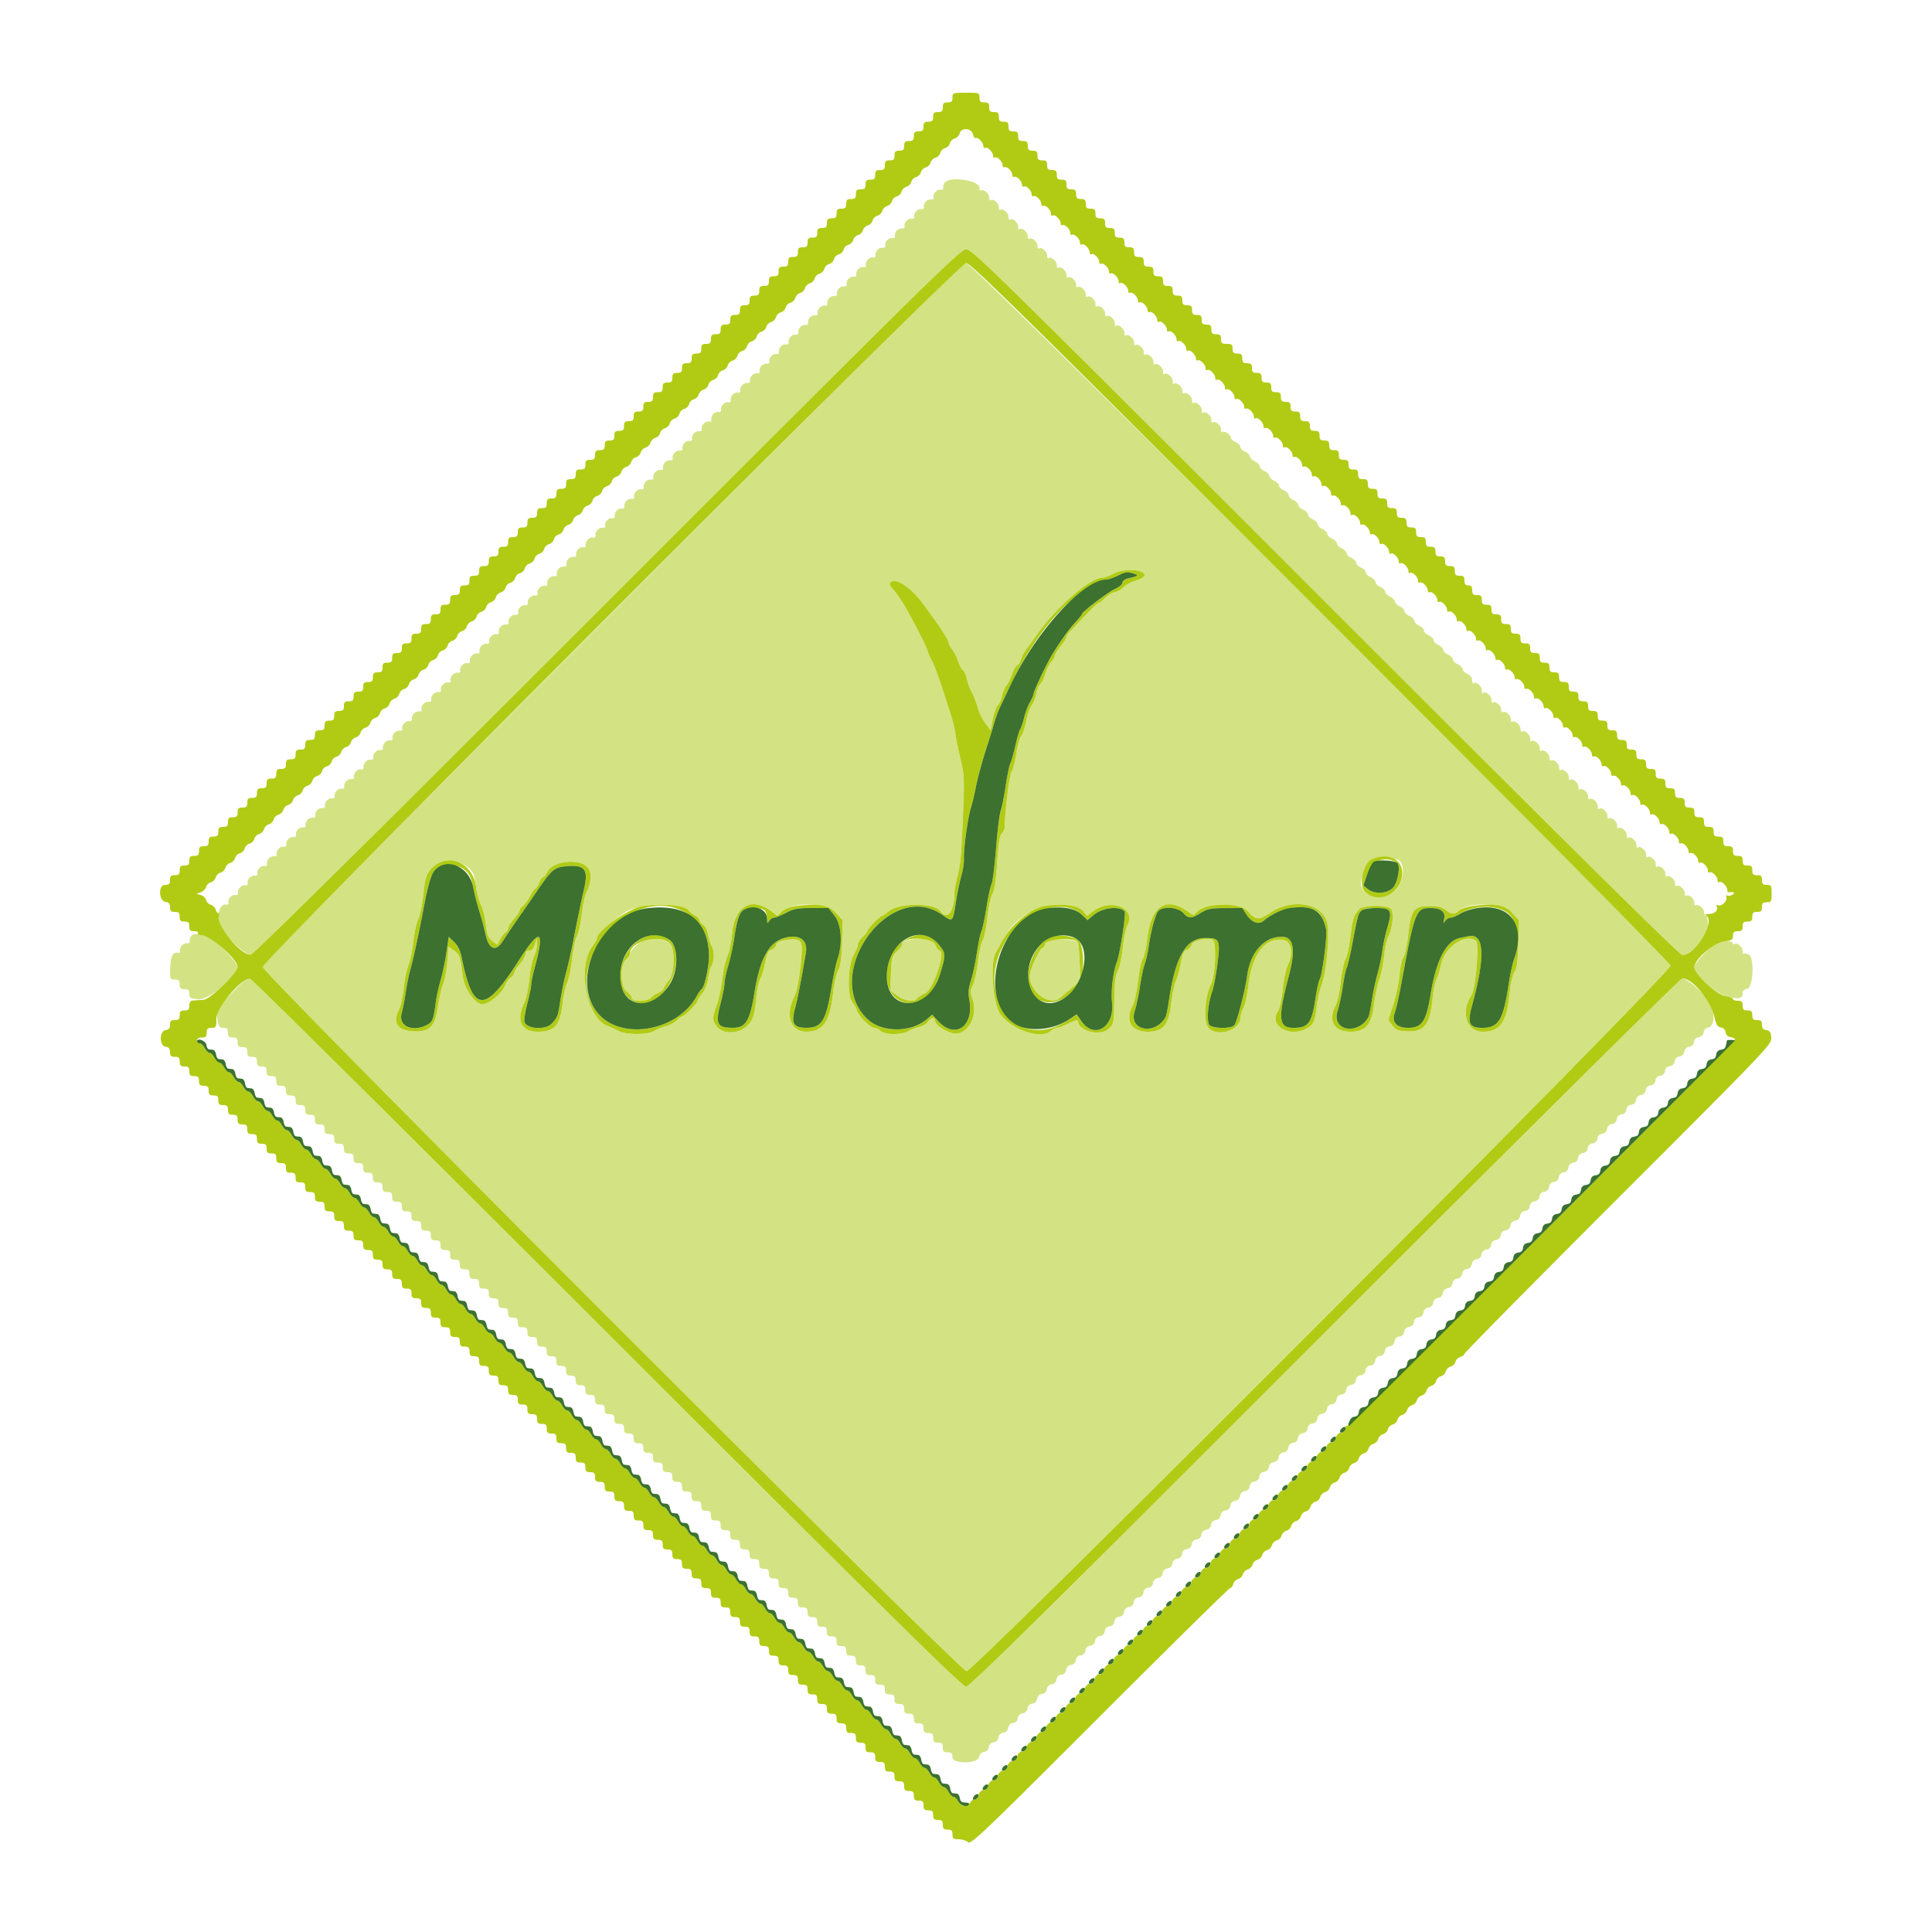 <svg id="svg" version="1.1" xmlns="http://www.w3.org/2000/svg" width="400" height="400" viewBox="0 0 400 400"><g id="svgg" stroke="none" fill-rule="evenodd"><path id="path0" d="M195.608 37.79c-.24.289-.385.77-.322 1.068.065.309-.164.497-.533.437-.765-.125-1.629.795-1.467 1.563.065.309-.164.497-.533.437-.765-.125-1.629.795-1.467 1.563.065.309-.164.497-.533.437-.765-.125-1.629.795-1.467 1.563.065.309-.164.497-.533.437-.765-.125-1.629.795-1.467 1.563.065.309-.164.497-.533.437-.765-.125-1.629.795-1.467 1.563.065.309-.164.497-.533.437-.765-.125-1.629.795-1.467 1.563.065.309-.164.497-.533.437-.765-.125-1.629.795-1.467 1.563.065.309-.164.497-.533.437-.765-.125-1.629.795-1.467 1.563.065.309-.164.497-.533.437-.765-.125-1.629.795-1.467 1.563.065.309-.164.497-.533.437-.765-.125-1.629.795-1.467 1.563.065.309-.164.497-.533.437-.765-.125-1.629.795-1.467 1.563.065.309-.164.497-.533.437-.765-.125-1.629.795-1.467 1.563.063.298-.13.491-.428.428-.768-.162-1.688.702-1.563 1.467.06.369-.128.598-.437.533-.768-.162-1.688.702-1.563 1.467.06.369-.128.598-.437.533-.768-.162-1.688.702-1.563 1.467.065.404-.138.607-.542.542-.765-.125-1.629.795-1.467 1.563.065.309-.164.497-.533.437-.765-.125-1.629.795-1.467 1.563.065.309-.164.497-.533.437-.765-.125-1.629.795-1.467 1.563.065.309-.164.497-.533.437-.765-.125-1.629.795-1.467 1.563.065.309-.164.497-.533.437-.765-.125-1.629.795-1.467 1.563.065.309-.164.497-.533.437-.765-.125-1.629.795-1.467 1.563.065.309-.164.497-.533.437-.765-.125-1.629.795-1.467 1.563.065.309-.164.497-.533.437-.765-.125-1.629.795-1.467 1.563.065.309-.164.497-.533.437-.765-.125-1.629.795-1.467 1.563.065.309-.164.497-.533.437-.765-.125-1.629.795-1.467 1.563.065.309-.164.497-.533.437-.765-.125-1.629.795-1.467 1.563.065.309-.164.497-.533.437-.765-.125-1.629.795-1.467 1.563.065.309-.164.497-.533.437-.765-.125-1.629.795-1.467 1.563.065.309-.164.497-.533.437-.765-.125-1.629.795-1.467 1.563.065.309-.164.497-.533.437-.765-.125-1.629.795-1.467 1.563.065.309-.164.497-.533.437-.765-.125-1.629.795-1.467 1.563.065.309-.164.497-.533.437-.765-.125-1.629.795-1.467 1.563.065.309-.164.497-.533.437-.765-.125-1.629.795-1.467 1.563.065.309-.164.497-.533.437-.765-.125-1.629.795-1.467 1.563.065.309-.164.497-.533.437-.765-.125-1.629.795-1.467 1.563.063.298-.13.491-.428.428-.768-.162-1.688.702-1.563 1.467.065.404-.138.607-.542.542-.765-.125-1.629.795-1.467 1.563.065.309-.164.497-.533.437-.765-.125-1.629.795-1.467 1.563.065.309-.164.497-.533.437-.765-.125-1.629.795-1.467 1.563.065.309-.164.497-.533.437-.765-.125-1.629.795-1.467 1.563.065.309-.164.497-.533.437-.765-.125-1.629.795-1.467 1.563.065.309-.164.497-.533.437-.765-.125-1.629.795-1.467 1.563.065.309-.164.497-.533.437-.765-.125-1.629.795-1.467 1.563.065.309-.164.497-.533.437-.765-.125-1.629.795-1.467 1.563.065.309-.164.497-.533.437-.765-.125-1.629.795-1.467 1.563.065.309-.164.497-.533.437-.765-.125-1.629.795-1.467 1.563.065.309-.164.497-.533.437-.765-.125-1.629.795-1.467 1.563.065.309-.164.497-.533.437-.765-.125-1.629.795-1.467 1.563.065.309-.164.497-.533.437-.765-.125-1.629.795-1.467 1.563.065.309-.164.497-.533.437-.765-.125-1.629.795-1.467 1.563.065.309-.164.497-.533.437-.765-.125-1.629.795-1.467 1.563.065.309-.164.497-.533.437-.765-.125-1.629.795-1.467 1.563.065.309-.164.497-.533.437-.765-.125-1.629.795-1.467 1.563.065.309-.164.497-.533.437-.765-.125-1.629.795-1.467 1.563.065.309-.164.497-.533.437-.765-.125-1.629.795-1.467 1.563.065.309-.164.497-.533.437-.765-.125-1.629.795-1.467 1.563.065.309-.164.497-.533.437-.765-.125-1.629.795-1.467 1.563.065.309-.164.497-.533.437-.765-.125-1.629.795-1.467 1.563.065.309-.164.497-.533.437-.765-.125-1.629.795-1.467 1.563.065.309-.164.497-.533.437-.765-.125-1.629.795-1.467 1.563.065.309-.164.497-.533.437-.765-.125-1.629.795-1.467 1.563.065.309-.164.497-.533.437-.765-.125-1.629.795-1.467 1.563.065.309-.164.497-.533.437-.765-.125-1.629.795-1.467 1.563.065.309-.164.497-.533.437-.765-.125-1.629.795-1.467 1.563.065.309-.164.497-.533.437-.765-.125-1.629.795-1.467 1.563.065.309-.164.497-.533.437-.765-.125-1.629.795-1.467 1.563.065.309-.164.497-.533.437-.765-.125-1.629.795-1.467 1.563.065.309-.164.497-.533.437-.765-.125-1.629.795-1.467 1.563.065.309-.164.497-.533.437-.765-.125-1.629.795-1.467 1.563.065.309-.164.497-.533.437-.765-.125-1.629.795-1.467 1.563.065.309-.164.497-.533.437-.765-.125-1.629.795-1.467 1.563.065.309-.164.497-.533.437-.765-.125-1.629.795-1.467 1.563.065.309-.164.497-.533.437-.765-.125-1.629.795-1.467 1.563.065.309-.164.497-.533.437-.765-.125-1.629.795-1.467 1.563.063.298-.13.491-.428.428-1.527-.321-2.143 2.616-1.008 4.81 1.062 2.054 5.02 5.68 6.062 5.554.605-.073 25.47-24.669 73.878-73.08 67.79-67.793 73.06-72.969 74.288-72.961 1.221.009 6.909 5.597 74.275 72.978 48.969 48.98 73.26 73.01 73.886 73.091 1.808.236 5.361-3.85 5.361-6.164 0-1.053-.18-1.914-.4-1.914-.22 0-.4-.354-.4-.786 0-.803-1.292-1.789-1.747-1.333-.139.139-.253-.131-.253-.6 0-.855-1.273-1.875-1.747-1.4-.139.139-.253-.131-.253-.6 0-.855-1.273-1.875-1.747-1.4-.139.139-.253-.131-.253-.6 0-.855-1.273-1.875-1.747-1.4-.139.139-.253-.131-.253-.6 0-.855-1.273-1.875-1.747-1.4-.139.139-.253-.131-.253-.6 0-.855-1.273-1.875-1.747-1.4-.139.139-.253-.131-.253-.6 0-.855-1.273-1.875-1.747-1.4-.139.139-.253-.131-.253-.6 0-.855-1.273-1.875-1.747-1.4-.139.139-.253-.131-.253-.6 0-.855-1.273-1.875-1.747-1.4-.139.139-.253-.131-.253-.6 0-.855-1.273-1.875-1.747-1.4-.139.139-.253-.131-.253-.6 0-.855-1.273-1.875-1.747-1.4-.139.139-.253-.131-.253-.6 0-.855-1.273-1.875-1.747-1.4-.139.139-.253-.131-.253-.6 0-.855-1.273-1.875-1.747-1.4-.139.139-.253-.131-.253-.6 0-.855-1.273-1.875-1.747-1.4-.139.139-.253-.131-.253-.6 0-.855-1.273-1.875-1.747-1.4-.139.139-.253-.131-.253-.6 0-.855-1.273-1.875-1.747-1.4-.139.139-.253-.131-.253-.6 0-.855-1.273-1.875-1.747-1.4-.139.139-.253-.131-.253-.6 0-.855-1.273-1.875-1.747-1.4-.139.139-.253-.131-.253-.6 0-.855-1.273-1.875-1.747-1.4-.139.139-.253-.131-.253-.6 0-.855-1.273-1.875-1.747-1.4-.139.139-.253-.131-.253-.6 0-.855-1.273-1.875-1.747-1.4-.139.139-.253-.131-.253-.6 0-.855-1.273-1.875-1.747-1.4-.139.139-.253-.131-.253-.6 0-.855-1.273-1.875-1.747-1.4-.139.139-.253-.131-.253-.6 0-.855-1.273-1.875-1.747-1.4-.139.139-.253-.142-.253-.623 0-.545-.377-1.047-1-1.331-.55-.25-1-.7-1-1 0-.299-.45-.749-1-1-.55-.25-1-.7-1-1 0-.299-.45-.749-1-1-.55-.25-1-.7-1-1 0-.299-.45-.749-1-1-.55-.25-1-.7-1-1 0-.299-.45-.749-1-1-.55-.25-1-.7-1-1 0-.299-.45-.749-1-1-.55-.25-1-.7-1-1 0-.299-.45-.749-1-1-.55-.25-1-.7-1-1 0-.299-.45-.749-1-1-.55-.25-1-.7-1-1 0-.299-.45-.749-1-1-.55-.25-1-.7-1-1 0-.299-.45-.749-1-1-.55-.25-1-.7-1-1 0-.299-.45-.749-1-1-.55-.25-1-.7-1-1 0-.299-.45-.749-1-1-.55-.25-1-.7-1-1 0-.299-.45-.749-1-1-.55-.25-1-.7-1-1 0-.299-.45-.749-1-1-.55-.25-1-.7-1-1 0-.299-.45-.749-1-1-.55-.25-1-.7-1-1 0-.299-.45-.749-1-1-.55-.25-1-.7-1-1 0-.299-.45-.749-1-1-.55-.25-1-.7-1-1 0-.299-.45-.749-1-1-.55-.25-1-.7-1-1 0-.299-.45-.749-1-1-.55-.25-1-.7-1-1 0-.299-.45-.749-1-1-.55-.25-1-.7-1-1 0-.299-.45-.749-1-1-.55-.25-1-.7-1-1 0-.299-.45-.749-1-1-.55-.25-1-.7-1-1 0-.299-.45-.749-1-1-.55-.25-1-.7-1-1 0-.299-.45-.749-1-1-.55-.25-1-.7-1-1 0-.299-.45-.749-1-1-.55-.25-1-.69-1-.977 0-.604-1.373-1.444-1.747-1.069-.139.139-.253-.131-.253-.6 0-.855-1.273-1.875-1.747-1.4-.139.139-.253-.131-.253-.6 0-.855-1.273-1.875-1.747-1.4-.139.139-.253-.131-.253-.6 0-.855-1.273-1.875-1.747-1.4-.139.139-.253-.131-.253-.6 0-.855-1.273-1.875-1.747-1.4-.139.139-.253-.131-.253-.6 0-.855-1.273-1.875-1.747-1.4-.139.139-.253-.131-.253-.6 0-.855-1.273-1.875-1.747-1.4-.139.139-.253-.131-.253-.6 0-.855-1.273-1.875-1.747-1.4-.139.139-.253-.131-.253-.6 0-.855-1.273-1.875-1.747-1.4-.139.139-.253-.131-.253-.6 0-.855-1.273-1.875-1.747-1.4-.139.139-.253-.131-.253-.6 0-.855-1.273-1.875-1.747-1.4-.139.139-.253-.131-.253-.6 0-.855-1.273-1.875-1.747-1.4-.139.139-.253-.131-.253-.6 0-.855-1.273-1.875-1.747-1.4-.139.139-.253-.131-.253-.6 0-.855-1.273-1.875-1.747-1.4-.139.139-.253-.131-.253-.6 0-.855-1.273-1.875-1.747-1.4-.139.139-.253-.131-.253-.6 0-.855-1.273-1.875-1.747-1.4-.139.139-.253-.131-.253-.6 0-.855-1.273-1.875-1.747-1.4-.139.139-.253-.131-.253-.6 0-.855-1.273-1.875-1.747-1.4-.139.139-.253-.131-.253-.6 0-.855-1.273-1.875-1.747-1.4-.139.139-.253-.131-.253-.6 0-.855-1.273-1.875-1.747-1.4-.139.139-.253-.131-.253-.6 0-.855-1.273-1.875-1.747-1.4-.139.139-.253-.131-.253-.6 0-.855-1.273-1.875-1.747-1.4-.139.139-.253-.131-.253-.6 0-.855-1.273-1.875-1.747-1.4-.139.139-.253-.131-.253-.6 0-.855-1.273-1.875-1.747-1.4-.139.139-.253-.131-.253-.6 0-.855-1.273-1.875-1.747-1.4-.139.139-.253-.131-.253-.6 0-.855-1.273-1.875-1.747-1.4-.139.139-.253-.131-.253-.6 0-1.533-6.061-2.453-7.192-1.091M126.7 126.859c-56.004 56.066-72.3 72.596-72.3 73.341 0 1.329 144.391 145.8 145.72 145.8 1.558 0 146.058-144.838 145.744-146.086-.433-1.728-144.573-145.522-145.823-145.474-.829.032-15.738 14.753-73.341 72.419m109.86-8.338c.871.637.381 1.136-1.812 1.842-.798.257-1.762.81-2.141 1.229-.38.42-1.189.872-1.798 1.006-.61.134-1.523.684-2.028 1.223-.506.538-1.07.979-1.253.979-.183 0-1.401 1.125-2.707 2.5a486.978 486.978 0 01-3.197 3.342c-.453.463-.824 1.023-.824 1.245 0 .222-.54 1.082-1.2 1.913-.66.831-1.2 1.721-1.2 1.98 0 .258-.347.842-.772 1.298-.425.456-.966 1.548-1.203 2.429-.237.88-.695 1.819-1.017 2.087-.323.267-.698 1.143-.835 1.946-.136.803-.577 1.929-.979 2.502-.403.573-.925 2.088-1.162 3.367-.236 1.279-.682 2.61-.991 2.958-.309.348-.768 1.983-1.02 3.632-.253 1.65-.705 3.375-1.005 3.833-.433.661-1.416 8.685-1.416 11.561 0 .303-.267.817-.594 1.144-.425.424-.693 2.123-.943 5.971-.234 3.592-.561 5.762-.986 6.535-.35.636-.817 2.825-1.038 4.864-.221 2.039-.669 4.199-.995 4.8-.325.601-.776 2.663-1.002 4.582-.226 1.919-.692 4.033-1.035 4.698-.568 1.097-.566 1.387.015 3.164 1.014 3.1-.934 6.849-3.558 6.849-1.449 0-4.264-1.726-4.264-2.614 0-.835-.921-.725-1.485.178-.262.42-1.068.894-1.79 1.052-.722.159-1.676.521-2.119.805-1.4.895-5.045.883-5.949-.021-.33-.33-.87-.6-1.2-.6-.848 0-3.287-2.406-3.649-3.6-.166-.55-.596-1.334-.955-1.743-1.071-1.219-.902-7.58.256-9.651.49-.877.891-1.88.891-2.23 0-.35.45-1.059 1-1.576.55-.517 1-1.094 1-1.283 0-.395 2.645-3.117 3.029-3.117.14 0 .764-.428 1.385-.95 2.032-1.71 9.386-1.759 10.619-.072 1.475 2.017 2.949.23 2.963-3.591.002-.667.272-2.197.599-3.4.681-2.502.836-4.271 1.223-13.987.251-6.291.195-7.344-.545-10.4-.453-1.87-.93-4.21-1.059-5.2-.13-.99-.586-2.88-1.014-4.2-.429-1.32-1.039-3.21-1.356-4.2-1.127-3.516-2.246-6.52-2.59-6.957-.192-.244-.554-1.073-.804-1.843-.406-1.255-1.41-3.264-4.091-8.188-.976-1.791-2.199-3.609-3.265-4.852-.627-.731-.645-.903-.136-1.325.97-.805 4.02 1.24 6.242 4.185 3.333 4.418 5.583 7.807 5.593 8.426.004.245.341.875.749 1.4.408.525.957 1.615 1.22 2.422.264.807.721 1.669 1.017 1.914.295.246.646 1.028.78 1.74.133.711.588 1.937 1.01 2.725.422.787.98 2.224 1.24 3.192.26.969.97 2.439 1.579 3.267l1.105 1.507.466-2.368c.256-1.302.726-2.583 1.043-2.847.317-.263.692-1.092.833-1.842.14-.749.569-1.766.952-2.259.383-.494.921-1.585 1.195-2.425.274-.84.734-1.618 1.022-1.729.288-.11.642-.671.786-1.245.144-.574.655-1.539 1.136-2.144a53.606 53.606 0 001.874-2.56c3.971-5.799 11.238-12.194 13.858-12.194.415 0 1.382-.35 2.148-.777 1.629-.908 5.092-1.078 6.154-.302m53.255 59.751c1.217 1.217.613 4.826-1.039 6.205-2.877 2.401-7.625.908-6.957-2.188.369-1.706 1.631-4.163 2.27-4.421 1.288-.517 5.071-.251 5.726.404m-193.541.908c1.606.979 1.959 1.667 2.3 4.483.151 1.244.602 2.905 1.003 3.691.4.786.853 2.601 1.007 4.033.23 2.15.461 2.748 1.326 3.428l1.047.824.578-1.12c.318-.615.823-1.263 1.122-1.439.298-.176.543-.575.543-.886 0-.311.54-1.181 1.2-1.933.66-.752 1.2-1.558 1.2-1.791 0-.234.315-.66.7-.947.385-.288 1.043-1.198 1.463-2.023.42-.825.893-1.5 1.051-1.5.159 0 .513-.54.786-1.2.273-.66.651-1.2.838-1.2.188 0 .617-.533.954-1.185 1.149-2.222 6.734-2.734 8.329-.765.839 1.037.707 3.229-.31 5.113-.307.571-.748 2.639-.978 4.597-.231 1.958-.667 3.938-.97 4.4-.303.462-.761 2.62-1.017 4.796-.257 2.176-.727 4.425-1.045 5-.318.574-.749 2.574-.959 4.444-.483 4.312-1.655 5.6-5.098 5.6-3.529 0-4.571-2.384-2.702-6.186.32-.652.746-2.773.947-4.712.201-1.94.645-4.089.988-4.776.343-.687.607-1.806.587-2.487l-.036-1.239-.376 1.3c-.259.9-.617 1.3-1.163 1.3-.491 0-.789.27-.789.715 0 .393-.533 1.338-1.184 2.1-.651.762-1.191 1.6-1.2 1.862-.009.263-.35.713-.759 1-.408.288-.866.915-1.017 1.394-.529 1.672-3.514 4.167-4.837 4.042-1.559-.147-3.674-3.255-4.007-5.888-.514-4.058-.628-4.393-1.777-5.211l-1.15-.82-.255 3.103c-.14 1.707-.54 3.823-.889 4.703-.348.88-.837 3.034-1.085 4.788-.572 4.043-1.827 5.197-5.347 4.914-3.068-.246-4.041-1.857-2.689-4.45.329-.631.768-2.638.974-4.459.207-1.82.658-3.983 1.001-4.805.343-.821.797-3.013 1.008-4.87.211-1.857.662-3.935 1.002-4.617.341-.682.801-2.848 1.024-4.813.735-6.495 4.208-9.024 8.661-6.308m43.892 8.391c1.082.177 2.162.587 2.4.91.239.324.839.804 1.334 1.068.495.263.9.7.9.969s.351.709.78.977c.447.279.885 1.132 1.024 1.996.134.83.502 1.985.818 2.568.56 1.032.439 3.232-.228 4.141-.161.22-.423 1.294-.581 2.387-.172 1.183-.678 2.45-1.251 3.131-.529.629-.962 1.316-.962 1.526 0 .48-2.649 3.156-3.125 3.156-.193 0-.678.362-1.078.803-.4.442-1.463 1.017-2.362 1.278-.899.26-2.018.715-2.486 1.01-1.217.768-5.761.769-7.189.003a24.99 24.99 0 00-2.36-1.085c-4.346-1.672-6.36-12.126-3.169-16.451.533-.722.974-1.503.981-1.736.015-.547 3.726-3.936 5.788-5.286 2.279-1.492 6.632-2.044 10.766-1.365m32.974 1.507l1.34 1.454-.146 4.634c-.107 3.392-.327 4.956-.82 5.834-.372.66-.839 2.74-1.039 4.622-.628 5.907-2.058 7.954-5.566 7.969-3.325.014-4.425-3.499-2.351-7.51.607-1.173 1.432-6.768 1.439-9.754.004-1.755-.695-2.111-3.356-1.712-1.293.194-1.824.477-1.975 1.055-.114.434-.56.882-.991.995-.598.156-.898.79-1.261 2.67-.262 1.356-.705 2.825-.985 3.265-.28.44-.633 1.97-.785 3.4-.466 4.387-.677 5.081-1.929 6.362-1.682 1.721-5.001 1.818-6.286.184-1.014-1.289-1.015-1.756-.011-4.546.436-1.21.957-3.669 1.159-5.465.202-1.796.65-3.814.996-4.483.347-.67.801-2.87 1.01-4.889.578-5.593 3.989-7.535 8.015-4.564l1.354.998.953-.896c2.191-2.058 9.209-1.823 11.235.377m48.827-1.502c1.035.2 2.033.693 2.409 1.192l.642.851 1.369-1.009c3.681-2.716 8.923-.534 7.034 2.928-.319.584-.763 2.75-.987 4.812-.224 2.063-.684 4.171-1.021 4.686-.453.692-.639 2.256-.713 5.985-.1 5.035-.103 5.051-1.272 6.057-1.799 1.547-6.228.341-6.228-1.696 0-.297-.695-.121-1.868.472-1.027.52-2.138.946-2.468.946-.331 0-.919.287-1.307.639-2.007 1.816-8.01-.164-10.428-3.439-1.581-2.141-2.218-10.677-.955-12.8.327-.55.819-1.45 1.094-2 2.875-5.759 8.703-8.781 14.699-7.624m36.433 1.144c1.582 1.815 2.213 1.847 4.649.23 4.489-2.98 10.491-2.009 11.672 1.888.66 2.18-.04 10.327-1.132 13.162-.381.99-.825 2.97-.987 4.4-.355 3.139-.675 3.811-2.194 4.596-3.625 1.874-7.831-.786-5.808-3.674.33-.472.77-2.497.977-4.502.207-2.005.657-4.207 1-4.894 1.231-2.468.853-4.994-.794-5.303-3.761-.705-6.545 2.828-7.307 9.274-.238 2.012-.712 4.2-1.054 4.861-.342.661-.622 1.547-.622 1.968 0 2.583-4.782 4.083-6.603 2.071-1.084-1.198-.783-6.473.514-8.997.949-1.846 1.206-8.903.337-9.237-1.291-.495-4.148.213-4.376 1.085-.117.446-.557.902-.979 1.012-.586.153-.879.816-1.251 2.831-.266 1.447-.723 3.098-1.014 3.67-.292.571-.717 2.658-.944 4.637-.51 4.434-1.671 5.802-4.925 5.802-3.405 0-4.664-2.303-3.008-5.505.348-.674.823-2.902 1.055-4.952.233-2.05.669-4.103.97-4.562.301-.46.751-2.513 1-4.562.778-6.4 3.773-8.414 8.122-5.462l1.41.957.828-.828c1.877-1.877 8.818-1.855 10.464.034m54.717.324l1.362 1.486-.14 4.853c-.106 3.688-.3 5.099-.809 5.875-.379.578-.786 2.306-.937 3.982-.576 6.373-1.91 8.36-5.615 8.36-3.342 0-4.617-4.039-2.361-7.482.916-1.398 1.715-10.856.96-11.364-2.288-1.54-6.46 1.308-7.227 4.934-.246 1.162-.676 2.562-.957 3.112-.28.55-.632 2.26-.782 3.8-.547 5.608-1.754 7.138-5.462 6.921-1.718-.1-2.207-.308-2.89-1.225l-.821-1.104 1.053-3.296c.579-1.813 1.151-4.536 1.271-6.051.12-1.515.48-3.155.8-3.643.32-.488.779-2.662 1.021-4.831.562-5.04 1.124-5.771 4.433-5.771 1.67 0 2.547.213 3.293.8 1.248.982 1.805 1.002 2.8.101 2.068-1.871 9.115-1.524 11.008.543m-25.111-.837c.624.752.297 4.047-.568 5.72-.333.643-.726 2.408-.873 3.921-.147 1.514-.598 3.742-1.002 4.952s-.909 3.64-1.121 5.4c-.482 4.002-1.747 5.4-4.883 5.4-3.405 0-4.664-2.303-3.008-5.505.348-.674.823-2.902 1.055-4.952.233-2.05.669-4.103.97-4.562.301-.46.751-2.513 1-4.562.695-5.714 1.266-6.419 5.204-6.419 1.946 0 2.866.173 3.226.607m-248.374 5.555c-.253.304-.409.798-.346 1.096.065.309-.164.497-.533.437-.765-.125-1.629.795-1.467 1.563.063.298-.13.491-.428.428-1.049-.221-1.539.726-1.61 3.113-.07 2.321-.039 2.401.94 2.401.813 0 1.012.197 1.012 1 0 .8.2 1 1 1 .789 0 1 .203 1 .96 0 .855.207.977 1.9 1.123 2.153.185 8.1-4.724 8.1-6.687 0-.971-4.886-5.936-6.2-6.3-2.286-.633-2.933-.659-3.368-.134m94.369.57c-1.093.164-3.59 2.366-3.597 3.172-.002.277-.364.812-.804 1.189-1.304 1.116-1.164 5.776.2 6.67.55.361 1 .921 1 1.246 0 .851 3.321.809 4.035-.051.292-.353.949-.8 1.459-.994.509-.193 1.039-.67 1.176-1.058s.627-1.126 1.09-1.638c1.11-1.231 1.234-6.445.179-7.5-.731-.731-3.188-1.268-4.738-1.036m53.699.35c-.495.096-.9.424-.9.73 0 .305-.495 1.014-1.1 1.575-1.013.939-1.111 1.299-1.237 4.541l-.137 3.521 1.41 1.075c1.422 1.084 3.591 1.442 4.068.67.137-.223.942-.759 1.788-1.19 1.736-.886 4.336-8.804 2.891-8.804-.223 0-.593-.54-.823-1.2-.427-1.225-2.614-1.562-5.96-.918m29.4-.027c-.385.112-.7.452-.7.754 0 .303-.295.716-.656.918-.712.399-2.544 4.544-2.544 5.757 0 3.351 4.173 6.341 6.3 4.515.385-.33 1.481-1.265 2.435-2.078l1.735-1.477-.135-3.89c-.074-2.139-.277-4.031-.45-4.204-.368-.366-4.958-.593-5.985-.295m138.5.424c-1.217.437-4.8 4.297-4.8 5.171 0 1.663 4.543 5.64 7.033 6.157 2.365.491 2.967.328 2.967-.803 0-.472.333-.796.9-.876 1.289-.183 1.614-6.425.368-7.091-.419-.225-.876-.295-1.015-.156-.139.139-.253-.131-.253-.6 0-.855-1.273-1.875-1.747-1.4-.139.139-.253.042-.253-.214 0-.472-2.071-.594-3.2-.188m-306.787 9.652c-4.11 4.263-4.096 4.24-3.794 6.258.235 1.566.401 1.811 1.226 1.811.752 0 .955.213.955 1 0 .8.2 1 1 1s1 .2 1 1 .2 1 1 1 1 .2 1 1 .2 1 1 1 1 .2 1 1 .2 1 1 1 1 .2 1 1 .2 1 1 1 1 .2 1 1 .2 1 1 1 1 .2 1 1 .2 1 1 1 1 .2 1 1 .2 1 1 1 1 .2 1 1 .2 1 1 1 1 .2 1 1 .2 1 1 1 1 .2 1 1 .2 1 1 1 1 .2 1 1 .2 1 1 1 1 .2 1 1 .2 1 1 1 1 .2 1 1 .2 1 1 1 1 .2 1 1 .2 1 1 1 1 .2 1 1 .2 1 1 1 1 .2 1 1 .2 1 1 1 1 .2 1 1 .2 1 1 1 1 .2 1 1 .2 1 1 1 1 .2 1 1 .2 1 1 1 1 .2 1 1 .2 1 1 1 1 .2 1 1 .2 1 1 1 1 .2 1 1 .2 1 1 1 1 .2 1 1 .2 1 1 1 1 .2 1 1 .2 1 1 1 1 .2 1 1 .2 1 1 1 1 .2 1 1 .2 1 1 1 1 .2 1 1 .2 1 1 1 1 .2 1 1 .2 1 1 1 1 .2 1 1 .2 1 1 1 1 .2 1 1 .2 1 1 1 1 .2 1 1 .2 1 1 1 1 .2 1 1 .2 1 1 1 1 .2 1 1 .2 1 1 1 1 .2 1 1 .2 1 1 1 1 .2 1 1 .2 1 1 1 1 .2 1 1 .2 1 1 1 1 .2 1 1 .2 1 1 1 1 .2 1 1 .2 1 1 1 1 .2 1 1 .2 1 1 1 1 .2 1 1 .2 1 1 1 1 .2 1 1 .2 1 1 1 1 .2 1 1 .2 1 1 1 1 .2 1 1 .2 1 1 1 1 .2 1 1 .2 1 1 1 1 .2 1 1 .2 1 1 1 1 .2 1 1 .2 1 1 1 1 .2 1 1 .2 1 1 1 1 .2 1 1 .2 1 1 1 1 .2 1 1 .2 1 1 1 1 .2 1 1 .2 1 1 1 1 .2 1 1 .2 1 1 1 1 .2 1 1 .2 1 1 1 1 .2 1 1 .2 1 1 1 1 .2 1 1 .2 1 1 1 1 .2 1 1 .2 1 1 1 1 .2 1 1 .2 1 1 1 1 .2 1 1 .2 1 1 1 1 .2 1 1 .2 1 1 1 1 .2 1 1 .2 1 1 1 1 .2 1 1 .2 1 1 1 1 .2 1 1 .2 1 1 1 1 .2 1 1 .2 1 1 1 1 .2 1 1 .2 1 1 1 1 .2 1 1 .2 1 1 1 1 .2 1 1 .2 1 1 1 1 .2 1 1 .2 1 1 1 1 .2 1 1 .2 1 1 1 1 .2 1 1 .2 1 1 1 1 .2 1 1 .2 1 1 1 1 .2 1 1 .2 1 1 1 1 .2 1 1 .2 1 1 1 1 .2 1 1 .2 1 1 1 1 .2 1 1 .2 1 1 1 1 .2 1 1 .2 1 1 1c.805 0 1 .199 1 1.018 0 1.468 5.315 1.378 5.525-.093a1.13 1.13 0 011-1 1.133 1.133 0 001-1 1.13 1.13 0 011-1 1.133 1.133 0 001-1 1.13 1.13 0 011-1 1.133 1.133 0 001-1 1.13 1.13 0 011-1 1.133 1.133 0 001-1 1.13 1.13 0 011-1 1.133 1.133 0 001-1 1.13 1.13 0 011-1 1.133 1.133 0 001-1 1.13 1.13 0 011-1 1.133 1.133 0 001-1 1.13 1.13 0 011-1 1.133 1.133 0 001-1 1.13 1.13 0 011-1 1.133 1.133 0 001-1 1.13 1.13 0 011-1 1.133 1.133 0 001-1 1.13 1.13 0 011-1 1.133 1.133 0 001-1 1.13 1.13 0 011-1 1.133 1.133 0 001-1 1.13 1.13 0 011-1 1.133 1.133 0 001-1 1.13 1.13 0 011-1 1.133 1.133 0 001-1 1.13 1.13 0 011-1 1.133 1.133 0 001-1 1.13 1.13 0 011-1 1.133 1.133 0 001-1 1.13 1.13 0 011-1 1.133 1.133 0 001-1 1.13 1.13 0 011-1 1.133 1.133 0 001-1 1.13 1.13 0 011-1 1.133 1.133 0 001-1 1.13 1.13 0 011-1 1.133 1.133 0 001-1 1.13 1.13 0 011-1 1.133 1.133 0 001-1 1.13 1.13 0 011-1 1.133 1.133 0 001-1 1.13 1.13 0 011-1 1.133 1.133 0 001-1 1.13 1.13 0 011-1 1.133 1.133 0 001-1 1.13 1.13 0 011-1 1.133 1.133 0 001-1 1.13 1.13 0 011-1 1.133 1.133 0 001-1 1.13 1.13 0 011-1 1.133 1.133 0 001-1 1.13 1.13 0 011-1 1.133 1.133 0 001-1 1.13 1.13 0 011-1 1.133 1.133 0 001-1 1.13 1.13 0 011-1 1.133 1.133 0 001-1 1.13 1.13 0 011-1 1.133 1.133 0 001-1 1.13 1.13 0 011-1 1.133 1.133 0 001-1 1.13 1.13 0 011-1 1.133 1.133 0 001-1 1.13 1.13 0 011-1 1.133 1.133 0 001-1 1.13 1.13 0 011-1 1.133 1.133 0 001-1 1.13 1.13 0 011-1 1.133 1.133 0 001-1 1.13 1.13 0 011-1 1.133 1.133 0 001-1 1.13 1.13 0 011-1 1.133 1.133 0 001-1 1.13 1.13 0 011-1 1.133 1.133 0 001-1 1.13 1.13 0 011-1 1.133 1.133 0 001-1 1.13 1.13 0 011-1 1.133 1.133 0 001-1 1.13 1.13 0 011-1 1.133 1.133 0 001-1 1.13 1.13 0 011-1 1.133 1.133 0 001-1 1.13 1.13 0 011-1 1.133 1.133 0 001-1 1.13 1.13 0 011-1 1.133 1.133 0 001-1 1.13 1.13 0 011-1 1.133 1.133 0 001-1 1.13 1.13 0 011-1 1.133 1.133 0 001-1 1.13 1.13 0 011-1 1.133 1.133 0 001-1 1.13 1.13 0 011-1 1.133 1.133 0 001-1 1.13 1.13 0 011-1 1.133 1.133 0 001-1 1.13 1.13 0 011-1 1.133 1.133 0 001-1 1.13 1.13 0 011-1 1.133 1.133 0 001-1 1.13 1.13 0 011-1 1.133 1.133 0 001-1 1.13 1.13 0 011-1 1.133 1.133 0 001-1 1.13 1.13 0 011-1 1.133 1.133 0 001-1 1.13 1.13 0 011-1 1.133 1.133 0 001-1 1.13 1.13 0 011-1 1.133 1.133 0 001-1 1.13 1.13 0 011-1 1.133 1.133 0 001-1 1.13 1.13 0 011-1 1.133 1.133 0 001-1 1.13 1.13 0 011-1 1.133 1.133 0 001-1 1.13 1.13 0 011-1 1.133 1.133 0 001-1 1.13 1.13 0 011-1 1.133 1.133 0 001-1 1.13 1.13 0 011-1 1.133 1.133 0 001-1 1.13 1.13 0 011-1 1.133 1.133 0 001-1 1.13 1.13 0 011-1 1.133 1.133 0 001-1 1.13 1.13 0 011-1 1.133 1.133 0 001-1 1.13 1.13 0 011-1 1.133 1.133 0 001-1 1.13 1.13 0 011-1 1.133 1.133 0 001-1 1.13 1.13 0 011-1 1.133 1.133 0 001-1 1.13 1.13 0 011-1 1.133 1.133 0 001-1 1.13 1.13 0 011-1 1.133 1.133 0 001-1 1.13 1.13 0 011-1 1.133 1.133 0 001-1 1.13 1.13 0 011-1 1.133 1.133 0 001-1 1.13 1.13 0 011-1 1.133 1.133 0 001-1 1.13 1.13 0 011-1 1.133 1.133 0 001-1 1.13 1.13 0 011-1c1.115-.159 1.423-2.891.522-4.634-1.115-2.157-5.027-5.711-6.013-5.464-.486.122-33.812 33.151-74.059 73.398-58.273 58.274-73.378 73.175-74.174 73.175-.796 0-15.917-14.909-74.201-73.162-40.26-40.239-73.56-73.255-74-73.369-.591-.152-1.37.385-2.987 2.062" fill="#d3e383"/><path id="path1" d="M197.2 20.2c0 .8-.2 1-1 1s-1 .2-1 1-.2 1-1 1-1 .2-1 1-.2 1-1 1-1 .2-1 1-.2 1-1 1-1 .2-1 1-.2 1-1 1-1 .2-1 1-.2 1-1 1-1 .2-1 1-.2 1-1 1-1 .2-1 1-.2 1-1 1-1 .2-1 1-.2 1-1 1-1 .2-1 1-.2 1-1 1-1 .2-1 1-.2 1-1 1-1 .2-1 1-.2 1-1 1-1 .2-1 1-.2 1-1 1-1 .2-1 1-.2 1-1 1-1 .2-1 1-.2 1-1 1-1 .2-1 1-.2 1-1 1-1 .2-1 1-.2 1-1 1-1 .2-1 1-.2 1-1 1-1 .2-1 1-.2 1-1 1-1 .2-1 1-.2 1-1 1-1 .2-1 1-.2 1-1 1-1 .2-1 1-.2 1-1 1-1 .2-1 1-.2 1-1 1-1 .2-1 1-.2 1-1 1-1 .2-1 1-.2 1-1 1-1 .2-1 1-.2 1-1 1-1 .2-1 1-.2 1-1 1-1 .2-1 1-.2 1-1 1-1 .2-1 1-.2 1-1 1-1 .2-1 1-.2 1-1 1-1 .2-1 1-.2 1-1 1-1 .2-1 1-.2 1-1 1-1 .2-1 1-.2 1-1 1-1 .2-1 1-.2 1-1 1-1 .2-1 1-.2 1-1 1-1 .2-1 1-.2 1-1 1-1 .2-1 1-.2 1-1 1-1 .2-1 1-.2 1-1 1-1 .2-1 1-.2 1-1 1-1 .2-1 1-.2 1-1 1-1 .2-1 1-.2 1-1 1-1 .2-1 1-.2 1-1 1-1 .2-1 1-.2 1-1 1-1 .2-1 1-.2 1-1 1-1 .2-1 1-.2 1-1 1-1 .2-1 1-.2 1-1 1-1 .2-1 1-.2 1-1 1-1 .2-1 1-.2 1-1 1-1 .2-1 1-.2 1-1 1-1 .2-1 1-.2 1-1 1-1 .2-1 1-.2 1-1 1-1 .2-1 1-.2 1-1 1-1 .2-1 1-.2 1-1 1-1 .2-1 1-.2 1-1 1-1 .2-1 1-.2 1-1 1-1 .2-1 1-.2 1-1 1-1 .2-1 1-.2 1-1 1-1 .2-1 1-.2 1-1 1-1 .2-1 1-.2 1-1 1-1 .2-1 1-.2 1-1 1-1 .2-1 1-.2 1-1 1-1 .2-1 1-.2 1-1 1-1 .2-1 1-.2 1-1 1-1 .2-1 1-.2 1-1 1-1 .2-1 1-.2 1-1 1-1 .2-1 1-.2 1-1 1-1 .2-1 1-.2 1-1 1-1 .2-1 1-.2 1-1 1-1 .2-1 1-.2 1-1 1-1 .2-1 1-.2 1-1 1-1 .2-1 1-.2 1-1 1-1 .2-1 1-.2 1-1 1-1 .2-1 1-.2 1-1 1-1 .2-1 1-.2 1-1 1-1 .2-1 1-.2 1-1 1-1 .2-1 1-.2 1-1 1-1 .2-1 1-.2 1-1 1-1 .2-1 1-.2 1-1 1-1 .2-1 1-.2 1-1 1-1 .2-1 1-.2 1-1 1-1 .2-1 1-.2 1-1 1-1 .2-1 1c0 .806-.198 1-1.023 1-1.457 0-1.341 3.32.123 3.528.651.092.9.396.9 1.1 0 .77.208.972 1 .972.8 0 1 .2 1 1s.2 1 1 1 1 .2 1 1c0 .806.198 1 1.024 1 .58 0 .916.173.776.4-.136.22.135.4.603.4 1.858 0 7.597 4.985 7.597 6.598 0 1.261-5.657 6.701-7.069 6.799l-2.031.14c-.677.047-.9.311-.9 1.063 0 .8-.2 1-1 1s-1 .2-1 1-.2 1-1 1c-.792 0-1 .202-1 .972 0 .704-.249 1.008-.9 1.1-1.343.191-1.343 3.265 0 3.456.651.092.9.396.9 1.1 0 .77.208.972 1 .972.8 0 1 .2 1 1s.2 1 1 1 1 .2 1 1 .2 1 1 1 1 .2 1 1 .2 1 1 1 1 .2 1 1 .2 1 1 1 1 .2 1 1 .2 1 1 1 1 .2 1 1 .2 1 1 1 1 .2 1 1 .2 1 1 1 1 .2 1 1 .2 1 1 1 1 .2 1 1 .2 1 1 1 1 .2 1 1 .2 1 1 1 1 .2 1 1 .2 1 1 1 1 .2 1 1 .2 1 1 1 1 .2 1 1 .2 1 1 1 1 .2 1 1 .2 1 1 1 1 .2 1 1 .2 1 1 1 1 .2 1 1 .2 1 1 1 1 .2 1 1 .2 1 1 1 1 .2 1 1 .2 1 1 1 1 .2 1 1 .2 1 1 1 1 .2 1 1 .2 1 1 1 1 .2 1 1 .2 1 1 1 1 .2 1 1 .2 1 1 1 1 .2 1 1 .2 1 1 1 1 .2 1 1 .2 1 1 1 1 .2 1 1 .2 1 1 1 1 .2 1 1 .2 1 1 1 1 .2 1 1 .2 1 1 1 1 .2 1 1 .2 1 1 1 1 .2 1 1 .2 1 1 1 1 .2 1 1 .2 1 1 1 1 .2 1 1 .2 1 1 1 1 .2 1 1 .2 1 1 1 1 .2 1 1 .2 1 1 1 1 .2 1 1 .2 1 1 1 1 .2 1 1 .2 1 1 1 1 .2 1 1 .2 1 1 1 1 .2 1 1 .2 1 1 1 1 .2 1 1 .2 1 1 1 1 .2 1 1 .2 1 1 1 1 .2 1 1 .2 1 1 1 1 .2 1 1 .2 1 1 1 1 .2 1 1 .2 1 1 1 1 .2 1 1 .2 1 1 1 1 .2 1 1 .2 1 1 1 1 .2 1 1 .2 1 1 1 1 .2 1 1 .2 1 1 1 1 .2 1 1 .2 1 1 1 1 .2 1 1 .2 1 1 1 1 .2 1 1 .2 1 1 1 1 .2 1 1 .2 1 1 1 1 .2 1 1 .2 1 1 1 1 .2 1 1 .2 1 1 1 1 .2 1 1 .2 1 1 1 1 .2 1 1 .2 1 1 1 1 .2 1 1 .2 1 1 1 1 .2 1 1 .2 1 1 1 1 .2 1 1 .2 1 1 1 1 .2 1 1 .2 1 1 1 1 .2 1 1 .2 1 1 1 1 .2 1 1 .2 1 1 1 1 .2 1 1 .2 1 1 1 1 .2 1 1 .2 1 1 1 1 .2 1 1 .2 1 1 1 1 .2 1 1 .2 1 1 1 1 .2 1 1 .2 1 1 1 1 .2 1 1 .2 1 1 1 1 .2 1 1 .2 1 1 1 1 .2 1 1 .2 1 1 1 1 .2 1 1 .2 1 1 1 1 .2 1 1 .2 1 1 1 1 .2 1 1 .2 1 1 1 1 .2 1 1 .2 1 1 1 1 .2 1 1 .2 1 1 1 1 .2 1 1 .2 1 1 1 1 .2 1 1 .2 1 1 1 1 .2 1 1 .2 1 1 1 1 .2 1 1 .2 1 1 1 1 .2 1 1 .2 1 1 1 1 .2 1 1 .2 1 1 1 1 .2 1 1 .2 1 1 1 1 .2 1 1c0 .856.182 1 1.269 1 .697 0 1.568.272 1.936.604.609.552 2.97-1.698 27.27-26 14.631-14.632 26.789-26.604 27.017-26.604.228 0 .512-.373.632-.83.119-.456.573-.923 1.009-1.037.436-.114.886-.564 1-1 .114-.436.564-.886 1-1 .436-.114.886-.564 1-1 .114-.436.564-.886 1-1 .436-.114.886-.564 1-1 .114-.436.564-.886 1-1 .436-.114.886-.564 1-1 .114-.436.564-.886 1-1 .436-.114.886-.564 1-1 .114-.436.564-.886 1-1 .436-.114.886-.564 1-1 .114-.436.564-.886 1-1 .436-.114.886-.564 1-1 .114-.436.564-.886 1-1 .436-.114.886-.564 1-1 .114-.436.564-.886 1-1 .436-.114.886-.564 1-1 .114-.436.564-.886 1-1 .436-.114.886-.564 1-1 .114-.436.564-.886 1-1 .436-.114.886-.564 1-1 .114-.436.564-.886 1-1 .436-.114.886-.564 1-1 .114-.436.564-.886 1-1 .436-.114.886-.564 1-1 .114-.436.564-.886 1-1 .436-.114.886-.564 1-1 .114-.436.564-.886 1-1 .436-.114.886-.564 1-1 .114-.436.564-.886 1-1 .436-.114.886-.564 1-1 .114-.436.564-.886 1-1 .436-.114.886-.564 1-1 .114-.436.564-.886 1-1 .436-.114.886-.564 1-1 .114-.436.564-.886 1-1 .436-.114.886-.564 1-1 .114-.436.564-.886 1-1 .436-.114.886-.564 1-1 .114-.436.564-.886 1-1 .436-.114.886-.564 1-1 .114-.436.564-.886 1-1 .436-.114.886-.564 1-1 .114-.436.564-.886 1-1 .436-.114.886-.564 1-1 .114-.436.581-.89 1.037-1.009.457-.12.83-.404.83-.632 0-.229 14.319-14.732 31.82-32.231 31.201-31.196 31.817-31.842 31.7-33.238-.095-1.127-.307-1.45-1.02-1.551-.651-.092-.9-.396-.9-1.1 0-.77-.208-.972-1-.972-.8 0-1-.2-1-1s-.2-1-1-1-1-.2-1-1-.2-1-1-1c-.55 0-1-.157-1-.349 0-.192-.691-.459-1.535-.594-1.869-.299-6.465-4.57-6.465-6.007 0-1.622 4.011-5.104 6.157-5.346 1.614-.182 1.843-.326 1.843-1.156 0-.745.215-.948 1-.948.8 0 1-.2 1-1s.2-1 1-1 1-.2 1-1 .2-1 1-1 1-.2 1-1 .2-1 1-1c.919 0 1-.147 1-1.8s-.081-1.8-1-1.8c-.8 0-1-.2-1-1s-.2-1-1-1-1-.2-1-1-.2-1-1-1-1-.2-1-1-.2-1-1-1-1-.2-1-1-.2-1-1-1-1-.2-1-1-.2-1-1-1-1-.2-1-1-.2-1-1-1-1-.2-1-1-.2-1-1-1-1-.2-1-1-.2-1-1-1-1-.2-1-1-.2-1-1-1-1-.2-1-1-.2-1-1-1-1-.2-1-1-.2-1-1-1-1-.2-1-1-.2-1-1-1-1-.2-1-1-.2-1-1-1-1-.2-1-1-.2-1-1-1-1-.2-1-1-.2-1-1-1-1-.2-1-1-.2-1-1-1-1-.2-1-1-.2-1-1-1-1-.2-1-1-.2-1-1-1-1-.2-1-1-.2-1-1-1-1-.2-1-1-.2-1-1-1-1-.2-1-1-.2-1-1-1-1-.2-1-1-.2-1-1-1-1-.2-1-1-.2-1-1-1-1-.2-1-1-.2-1-1-1-1-.2-1-1-.2-1-1-1-1-.2-1-1-.2-1-1-1-1-.2-1-1-.2-1-1-1-1-.2-1-1-.2-1-1-1-1-.2-1-1-.2-1-1-1-1-.2-1-1-.2-1-1-1-1-.2-1-1c0-.733-.213-1-.8-1-.587 0-.8-.267-.8-1 0-.8-.2-1-1-1s-1-.2-1-1-.2-1-1-1-1-.2-1-1-.2-1-1-1-1-.2-1-1-.2-1-1-1-1-.2-1-1-.2-1-1-1-1-.2-1-1-.2-1-1-1-1-.2-1-1-.2-1-1-1-1-.2-1-1-.2-1-1-1-1-.2-1-1-.2-1-1-1-1-.2-1-1-.2-1-1-1-1-.2-1-1-.2-1-1-1-1-.2-1-1-.2-1-1-1-1-.2-1-1-.2-1-1-1-1-.2-1-1-.2-1-1-1-1-.2-1-1-.2-1-1-1-1-.2-1-1-.2-1-1-1-1-.2-1-1-.2-1-1-1-1-.2-1-1-.2-1-1-1-1-.2-1-1-.2-1-1-1-1-.2-1-1-.2-1-1-1-1-.2-1-1-.2-1-1-1-1-.2-1-1-.2-1-1-1-1-.2-1-1-.2-1-1-1-1-.2-1-1-.2-1-1-1-1-.2-1-1c0-.844-.187-1-1.2-1s-1.2-.156-1.2-1c0-.8-.2-1-1-1s-1-.2-1-1-.2-1-1-1-1-.2-1-1-.2-1-1-1-1-.2-1-1-.2-1-1-1-1-.2-1-1-.2-1-1-1-1-.2-1-1-.2-1-1-1-1-.2-1-1-.2-1-1-1-1-.2-1-1-.2-1-1-1-1-.2-1-1-.2-1-1-1-1-.2-1-1-.2-1-1-1-1-.2-1-1-.2-1-1-1-1-.2-1-1-.2-1-1-1-1-.2-1-1-.2-1-1-1-1-.2-1-1-.2-1-1-1-1-.2-1-1-.2-1-1-1-1-.2-1-1-.2-1-1-1-1-.2-1-1-.2-1-1-1-1-.2-1-1-.2-1-1-1-1-.2-1-1-.2-1-1-1-1-.2-1-1-.2-1-1-1-1-.2-1-1-.2-1-1-1-1-.2-1-1-.2-1-1-1-1-.2-1-1-.2-1-1-1-1-.2-1-1-.2-1-1-1-1-.2-1-1-.2-1-1-1-1-.2-1-1c0-.971-.08-1-2.8-1-2.72 0-2.8.029-2.8 1m4.235 7.597c.138.549.397.907.575.797.443-.274 1.59.922 1.59 1.658 0 .327.165.493.368.368.476-.294 1.632.861 1.632 1.632 0 .327.165.493.368.368.476-.294 1.632.861 1.632 1.632 0 .327.165.493.368.368.476-.294 1.632.861 1.632 1.632 0 .327.165.493.368.368.476-.294 1.632.861 1.632 1.632 0 .327.165.493.368.368.476-.294 1.632.861 1.632 1.632 0 .327.165.493.368.368.476-.294 1.632.861 1.632 1.632 0 .327.165.493.368.368.476-.294 1.632.861 1.632 1.632 0 .327.165.493.368.368.476-.294 1.632.861 1.632 1.632 0 .327.165.493.368.368.476-.294 1.632.861 1.632 1.632 0 .327.165.493.368.368.476-.294 1.632.861 1.632 1.632 0 .327.165.493.368.368.476-.294 1.632.861 1.632 1.632 0 .327.165.493.368.368.476-.294 1.632.861 1.632 1.632 0 .327.165.493.368.368.476-.294 1.632.861 1.632 1.632 0 .327.165.493.368.368.476-.294 1.632.861 1.632 1.632 0 .327.165.493.368.368.476-.294 1.632.861 1.632 1.632 0 .327.165.493.368.368.476-.294 1.632.861 1.632 1.632 0 .327.165.493.368.368.476-.294 1.632.861 1.632 1.632 0 .327.165.493.368.368.476-.294 1.632.861 1.632 1.632 0 .327.165.493.368.368.476-.294 1.632.861 1.632 1.632 0 .327.165.493.368.368.476-.294 1.632.861 1.632 1.632 0 .327.165.493.368.368.476-.294 1.632.861 1.632 1.632 0 .327.165.493.368.368.476-.294 1.632.861 1.632 1.632 0 .327.165.493.368.368.476-.294 1.632.861 1.632 1.632 0 .327.165.493.368.368.476-.294 1.632.861 1.632 1.632 0 .327.165.493.368.368.476-.294 1.632.861 1.632 1.632 0 .327.165.493.368.368.476-.294 1.632.861 1.632 1.632 0 .327.165.493.368.368.476-.294 1.632.861 1.632 1.632 0 .327.165.493.368.368.476-.294 1.632.861 1.632 1.632 0 .327.165.493.368.368.476-.294 1.632.861 1.632 1.632 0 .327.165.493.368.368.476-.294 1.632.861 1.632 1.632 0 .327.165.493.368.368.476-.294 1.632.861 1.632 1.632 0 .327.165.493.368.368.476-.294 1.632.861 1.632 1.632 0 .327.165.493.368.368.476-.294 1.632.861 1.632 1.632 0 .327.165.493.368.368.476-.294 1.632.861 1.632 1.632 0 .327.165.493.368.368.476-.294 1.632.861 1.632 1.632 0 .327.165.493.368.368.476-.294 1.632.861 1.632 1.632 0 .327.165.493.368.368.476-.294 1.632.861 1.632 1.632 0 .327.165.493.368.368.476-.294 1.632.861 1.632 1.632 0 .327.165.493.368.368.476-.294 1.632.861 1.632 1.632 0 .327.165.493.368.368.476-.294 1.632.861 1.632 1.632 0 .327.165.493.368.368.202-.125.652.057 1 .405.347.348.632.9.632 1.227 0 .327.165.493.368.368.476-.294 1.632.861 1.632 1.632 0 .327.165.493.368.368.476-.294 1.632.861 1.632 1.632 0 .327.165.493.368.368.476-.294 1.632.861 1.632 1.632 0 .327.165.493.368.368.476-.294 1.632.861 1.632 1.632 0 .327.165.493.368.368.476-.294 1.632.861 1.632 1.632 0 .327.165.493.368.368.476-.294 1.632.861 1.632 1.632 0 .327.165.493.368.368.476-.294 1.632.861 1.632 1.632 0 .327.165.493.368.368.476-.294 1.632.861 1.632 1.632 0 .327.165.493.368.368.476-.294 1.632.861 1.632 1.632 0 .327.165.493.368.368.476-.294 1.632.861 1.632 1.632 0 .327.165.493.368.368.476-.294 1.632.861 1.632 1.632 0 .327.165.493.368.368.476-.294 1.632.861 1.632 1.632 0 .327.165.493.368.368.476-.294 1.632.861 1.632 1.632 0 .327.165.493.368.368.476-.294 1.632.861 1.632 1.632 0 .327.165.493.368.368.476-.294 1.632.861 1.632 1.632 0 .327.165.493.368.368.476-.294 1.632.861 1.632 1.632 0 .327.165.493.368.368.476-.294 1.632.861 1.632 1.632 0 .327.165.493.368.368.476-.294 1.632.861 1.632 1.632 0 .327.165.493.368.368.476-.294 1.632.861 1.632 1.632 0 .327.165.493.368.368.476-.294 1.632.861 1.632 1.632 0 .327.165.493.368.368.476-.294 1.632.861 1.632 1.632 0 .327.165.493.368.368.476-.294 1.632.861 1.632 1.632 0 .327.165.493.368.368.476-.294 1.632.861 1.632 1.632 0 .327.165.493.368.368.476-.294 1.632.861 1.632 1.632 0 .327.165.493.368.368.476-.294 1.632.861 1.632 1.632 0 .327.165.493.368.368.476-.294 1.632.861 1.632 1.632 0 .327.165.493.368.368.476-.294 1.632.861 1.632 1.632 0 .327.165.493.368.368.476-.294 1.632.861 1.632 1.632 0 .327.165.493.368.368.476-.294 1.632.861 1.632 1.632 0 .327.165.493.368.368.476-.294 1.632.861 1.632 1.632 0 .327.165.493.368.368.476-.294 1.632.861 1.632 1.632 0 .327.165.493.368.368.476-.294 1.632.861 1.632 1.632 0 .327.165.493.368.368.476-.294 1.632.861 1.632 1.632 0 .327.165.493.368.368.476-.294 1.632.861 1.632 1.632 0 .327.165.493.368.368.476-.294 1.632.861 1.632 1.632 0 .327.165.493.368.368.469-.29 1.632.856 1.632 1.609 0 .314.135.55.3.524 1.044-.165 1.467.091.797.481-.387.225-.88.3-1.096.167-.215-.133-.294.014-.173.327.283.738-.962 1.983-1.7 1.7-.313-.121-.47-.057-.347.14.482.78-.299 1.633-1.524 1.664-.691.017-1.032.122-.757.233 2.357.951-2.15 8.567-4.861 8.213-.626-.081-24.917-24.111-73.886-73.091-67.366-67.381-73.054-72.969-74.275-72.978-1.228-.008-6.498 5.168-74.288 72.961-48.408 48.411-73.273 73.007-73.878 73.08-1.916.232-6.999-5.838-6.607-7.889.099-.515.046-.854-.117-.753-.164.1-.394-.188-.513-.642s-.572-.919-1.008-1.033c-.436-.114-.886-.564-1-1-.114-.436-.613-.898-1.108-1.028l-.9-.235.908-.336c.5-.185.998-.679 1.108-1.098.109-.419.556-.855.992-.969.436-.114.886-.564 1-1 .114-.436.564-.886 1-1 .436-.114.886-.564 1-1 .114-.436.564-.886 1-1 .436-.114.886-.564 1-1 .114-.436.564-.886 1-1 .436-.114.886-.564 1-1 .114-.436.564-.886 1-1 .436-.114.886-.564 1-1 .114-.436.564-.886 1-1 .436-.114.886-.564 1-1 .114-.436.564-.886 1-1 .436-.114.886-.564 1-1 .114-.436.564-.886 1-1 .436-.114.886-.564 1-1 .114-.436.564-.886 1-1 .436-.114.886-.564 1-1 .114-.436.564-.886 1-1 .436-.114.886-.564 1-1 .114-.436.564-.886 1-1 .436-.114.886-.564 1-1 .114-.436.564-.886 1-1 .436-.114.886-.564 1-1 .114-.436.564-.886 1-1 .436-.114.886-.564 1-1 .114-.436.564-.886 1-1 .436-.114.886-.564 1-1 .114-.436.564-.886 1-1 .436-.114.886-.564 1-1 .114-.436.564-.886 1-1 .436-.114.886-.564 1-1 .114-.436.564-.886 1-1 .436-.114.886-.564 1-1 .114-.436.564-.886 1-1 .436-.114.886-.564 1-1 .114-.436.564-.886 1-1 .436-.114.886-.564 1-1 .114-.436.564-.886 1-1 .436-.114.886-.564 1-1 .114-.436.564-.886 1-1 .436-.114.886-.564 1-1 .114-.436.564-.886 1-1 .436-.114.886-.564 1-1 .114-.436.564-.886 1-1 .436-.114.886-.564 1-1 .114-.436.564-.886 1-1 .436-.114.886-.564 1-1 .114-.436.564-.886 1-1 .436-.114.886-.564 1-1 .114-.436.564-.886 1-1 .436-.114.886-.564 1-1 .114-.436.564-.886 1-1 .436-.114.886-.564 1-1 .114-.436.564-.886 1-1 .436-.114.886-.564 1-1 .114-.436.564-.886 1-1 .436-.114.886-.564 1-1 .114-.436.564-.886 1-1 .436-.114.886-.564 1-1 .114-.436.564-.886 1-1 .436-.114.886-.564 1-1 .114-.436.564-.886 1-1 .436-.114.886-.564 1-1 .114-.436.564-.886 1-1 .436-.114.886-.564 1-1 .114-.436.564-.886 1-1 .436-.114.886-.564 1-1 .114-.436.564-.886 1-1 .436-.114.886-.564 1-1 .114-.436.564-.886 1-1 .436-.114.886-.564 1-1 .114-.436.564-.886 1-1 .436-.114.886-.564 1-1 .114-.436.564-.886 1-1 .436-.114.886-.564 1-1 .114-.436.564-.886 1-1 .436-.114.886-.564 1-1 .114-.436.564-.886 1-1 .436-.114.886-.564 1-1 .114-.436.564-.886 1-1 .436-.114.886-.564 1-1 .114-.436.564-.886 1-1 .436-.114.886-.564 1-1 .114-.436.564-.886 1-1 .436-.114.886-.564 1-1 .114-.436.564-.886 1-1 .436-.114.886-.564 1-1 .114-.436.564-.886 1-1 .436-.114.886-.564 1-1 .114-.436.564-.886 1-1 .436-.114.886-.564 1-1 .114-.436.564-.886 1-1 .436-.114.886-.564 1-1 .114-.436.564-.886 1-1 .436-.114.886-.564 1-1 .114-.436.564-.886 1-1 .436-.114.886-.564 1-1 .114-.436.564-.886 1-1 .436-.114.886-.564 1-1 .114-.436.564-.886 1-1 .436-.114.886-.564 1-1 .114-.436.564-.886 1-1 .436-.114.886-.564 1-1 .114-.436.564-.886 1-1 .436-.114.886-.564 1-1 .114-.436.564-.886 1-1 .436-.114.886-.564 1-1 .114-.436.564-.886 1-1 .436-.114.886-.564 1-1 .114-.436.564-.886 1-1 .436-.114.886-.564 1-1 .114-.436.564-.886 1-1 .436-.114.886-.564 1-1 .114-.436.564-.886 1-1 .436-.114.886-.564 1-1 .114-.436.564-.886 1-1 .436-.114.886-.564 1-1 .114-.436.564-.886 1-1 .436-.114.886-.564 1-1 .114-.436.564-.886 1-1 .436-.114.886-.564 1-1 .114-.436.564-.886 1-1 .436-.114.886-.564 1-1 .114-.436.564-.886 1-1 .436-.114.886-.564 1-1 .114-.436.564-.886 1-1 .436-.114.886-.564 1-1 .114-.436.564-.886 1-1 .436-.114.886-.564 1-1 .114-.436.564-.886 1-1 .436-.114.886-.564 1-1 .114-.436.564-.886 1-1 .436-.114.886-.564 1-1 .114-.436.564-.886 1-1 .436-.114.886-.564 1-1 .114-.436.564-.886 1-1 .436-.114.886-.564 1-1 .114-.436.564-.886 1-1 .436-.114.886-.564 1-1 .114-.436.564-.886 1-1 .436-.114.886-.564 1-1 .114-.436.564-.886 1-1 .436-.114.886-.564 1-1 .114-.436.564-.886 1-1 .436-.114.886-.564 1-1 .114-.436.564-.886 1-1 .436-.114.886-.564 1-1 .114-.436.564-.886 1-1 .436-.114.886-.564 1-1 .114-.436.564-.886 1-1 .436-.114.886-.564 1-1 .114-.436.564-.886 1-1 .436-.114.886-.564 1-1 .114-.436.564-.886 1-1 .436-.114.89-.581 1.009-1.037.335-1.281 2.428-1.154 2.759.167m71.915 98.872c43.174 43.174 72.368 72.662 72.514 73.245C346.178 201.162 201.678 346 200.12 346 198.791 346 54.4 201.529 54.4 200.2c0-1.437 144.148-145.703 145.641-145.76.87-.033 12.875 11.795 73.309 72.229m-42.944-7.846c-.766.427-1.733.777-2.148.777-2.62 0-9.887 6.395-13.858 12.194a53.606 53.606 0 01-1.874 2.56c-.481.605-.992 1.57-1.136 2.144-.144.574-.498 1.135-.786 1.245-.288.111-.748.889-1.022 1.729-.274.84-.812 1.931-1.195 2.425-.383.493-.812 1.51-.952 2.259-.141.75-.516 1.579-.833 1.842-.317.264-.787 1.545-1.043 2.847l-.466 2.368-1.105-1.507c-.609-.828-1.319-2.298-1.579-3.267-.26-.968-.818-2.405-1.24-3.192-.422-.788-.877-2.014-1.01-2.725-.134-.712-.485-1.494-.78-1.74-.296-.245-.753-1.107-1.017-1.914-.263-.807-.812-1.897-1.22-2.422-.408-.525-.745-1.155-.749-1.4-.01-.619-2.26-4.008-5.593-8.426-2.222-2.945-5.272-4.99-6.242-4.185-.509.422-.491.594.136 1.325 1.066 1.243 2.289 3.061 3.265 4.852 2.681 4.924 3.685 6.933 4.091 8.188.25.77.612 1.599.804 1.843.344.437 1.463 3.441 2.59 6.957.317.99.927 2.88 1.356 4.2.428 1.32.884 3.21 1.014 4.2.129.99.606 3.33 1.059 5.2.74 3.056.796 4.109.545 10.4-.387 9.716-.542 11.485-1.223 13.987-.327 1.203-.597 2.733-.599 3.4-.014 3.821-1.488 5.608-2.963 3.591-1.233-1.687-8.587-1.638-10.619.072-.621.522-1.245.95-1.385.95-.384 0-3.029 2.722-3.029 3.117 0 .189-.45.766-1 1.283-.55.517-1 1.226-1 1.576 0 .35-.401 1.353-.891 2.23-1.158 2.071-1.327 8.432-.256 9.651.359.409.789 1.193.955 1.743.362 1.194 2.801 3.6 3.649 3.6.33 0 .87.27 1.2.6.904.904 4.549.916 5.949.021.443-.284 1.397-.646 2.119-.805.722-.158 1.528-.632 1.79-1.052.564-.903 1.485-1.013 1.485-.178 0 .888 2.815 2.614 4.264 2.614 2.624 0 4.572-3.749 3.558-6.849-.581-1.777-.583-2.067-.015-3.164.343-.665.809-2.779 1.035-4.698.226-1.919.677-3.981 1.002-4.582.326-.601.774-2.761.995-4.8.221-2.039.688-4.228 1.038-4.864.425-.773.752-2.943.986-6.535.25-3.848.518-5.547.943-5.971.327-.327.594-.841.594-1.144 0-2.876.983-10.9 1.416-11.561.3-.458.752-2.183 1.005-3.833.252-1.649.711-3.284 1.02-3.632.309-.348.755-1.679.991-2.958.237-1.279.759-2.794 1.162-3.367.402-.573.843-1.699.979-2.502.137-.803.512-1.679.835-1.946.322-.268.78-1.207 1.017-2.087.237-.881.778-1.973 1.203-2.429.425-.456.772-1.04.772-1.298 0-.259.54-1.149 1.2-1.98.66-.831 1.2-1.691 1.2-1.913 0-.222.371-.782.824-1.245.453-.463 1.891-1.967 3.197-3.342s2.524-2.5 2.707-2.5c.183 0 .747-.441 1.253-.979.505-.539 1.418-1.089 2.028-1.223.609-.134 1.418-.586 1.798-1.006.379-.419 1.343-.972 2.141-1.229 2.193-.706 2.683-1.205 1.812-1.842-1.062-.776-4.525-.606-6.154.302m4.394-.038c1.069.326.803.528-1.3.989-.616.135-1.1.511-1.1.853 0 .337-.69.921-1.533 1.298-1.474.661-6.862 4.772-6.872 5.245-.003.126-.678.957-1.5 1.846-1.294 1.398-3.118 3.972-4.808 6.784-1.057 1.758-3.687 7.32-3.687 7.797 0 .28-.336 1.07-.746 1.756-.411.686-.964 2.145-1.23 3.242s-.629 2.177-.807 2.4c-.178.223-.623 1.738-.989 3.366-.366 1.629-.834 3.277-1.041 3.663-.206.385-.645 2.499-.975 4.697-.33 2.198-.792 4.501-1.027 5.119-.235.617-.669 4.123-.965 7.79-.296 3.668-.717 7.007-.937 7.419-.22.413-.696 2.623-1.059 4.91-.363 2.288-.829 4.476-1.036 4.863-.207.386-.629 2.385-.939 4.44-.31 2.056-.865 4.658-1.234 5.783-.513 1.564-.589 2.506-.322 4 .985 5.514-2.966 8.174-6.469 4.356L193 210.066l-1.084.934c-3.254 2.804-9.267 2.826-12.256.046-9.768-9.081 4.464-29.207 15.34-21.694 2.329 1.609 2.254 1.685 2.975-2.969.254-1.64.731-3.908 1.059-5.039.328-1.13.57-2.66.536-3.4-.093-2.07.746-8.315 1.424-10.6a50.613 50.613 0 001.011-4.196c.397-2.124 1.485-6.056 2.641-9.548.328-.99.852-2.699 1.165-3.797.312-1.099.829-2.539 1.147-3.2.319-.662 1.256-2.643 2.082-4.403 3.625-7.722 8.875-14.961 13.31-18.349 2.907-2.223 5.719-3.847 6.685-3.865.421-.007 1.485-.361 2.365-.786 1.746-.844 1.925-.865 3.4-.415m49.289 59.083c-1.787.719-2.858 5.4-1.537 6.721 2.686 2.685 7.418.585 7.752-3.44.262-3.152-2.676-4.703-6.215-3.281m5.166.766c.769.475.165 4.081-.867 5.179-1.16 1.234-3.83 1.367-5.199.258l-.901-.729.72-2.171c1.001-3.018 3.697-4.113 6.247-2.537m-199.317.668c-1.537 1.299-1.873 2.193-2.325 6.186-.223 1.965-.683 4.131-1.024 4.813-.34.682-.791 2.76-1.002 4.617-.211 1.857-.665 4.049-1.008 4.87-.343.822-.794 2.985-1.001 4.805-.206 1.821-.645 3.828-.974 4.459-1.352 2.593-.379 4.204 2.689 4.45 3.52.283 4.775-.871 5.347-4.914.248-1.754.737-3.908 1.085-4.788.349-.88.749-2.996.889-4.703l.255-3.103 1.15.82c1.149.818 1.263 1.153 1.777 5.211.333 2.633 2.448 5.741 4.007 5.888 1.323.125 4.308-2.37 4.837-4.042.151-.479.609-1.106 1.017-1.394.409-.287.75-.737.759-1 .009-.262.549-1.1 1.2-1.862.651-.762 1.184-1.707 1.184-2.1 0-.445.298-.715.789-.715.546 0 .904-.4 1.163-1.3l.376-1.3.036 1.239c.02.681-.244 1.8-.587 2.487-.343.687-.787 2.836-.988 4.776-.201 1.939-.627 4.06-.947 4.712-1.869 3.802-.827 6.186 2.702 6.186 3.443 0 4.615-1.288 5.098-5.6.21-1.87.641-3.87.959-4.444.318-.575.788-2.824 1.045-5 .256-2.176.714-4.334 1.017-4.796.303-.462.739-2.442.97-4.4.23-1.958.671-4.026.978-4.597 1.017-1.884 1.149-4.076.31-5.113-1.595-1.969-7.18-1.457-8.329.765-.337.652-.766 1.185-.954 1.185-.187 0-.565.54-.838 1.2-.273.66-.627 1.2-.786 1.2-.158 0-.631.675-1.051 1.5-.42.825-1.078 1.735-1.463 2.023-.385.287-.7.713-.7.947 0 .233-.54 1.039-1.2 1.791-.66.752-1.2 1.622-1.2 1.933 0 .311-.245.71-.543.886-.299.176-.804.824-1.122 1.439l-.578 1.12-1.047-.824c-.865-.68-1.096-1.278-1.326-3.428-.154-1.432-.607-3.247-1.007-4.033-.401-.786-.852-2.447-1.003-3.691-.575-4.746-5.337-7.15-8.636-4.361m6.377.888c.918.773 1.281 1.542 1.652 3.5.261 1.381.822 3.59 1.247 4.91a58.889 58.889 0 011.279 4.775c.678 3.177 2.133 3.792 3.591 1.516a147.955 147.955 0 013.916-5.786c.55-.77 1.84-2.639 2.866-4.153 3.34-4.925 3.846-5.372 6.334-5.594 3.997-.357 4.701.617 3.642 5.042-.434 1.81-1.107 5.075-2.271 11-.345 1.76-.965 4.46-1.377 6-.412 1.54-.945 4.131-1.184 5.759-.475 3.224-.544 3.413-1.739 4.741-1.243 1.381-5.205 1.167-5.673-.306-.126-.396.138-2.121.587-3.832.448-1.712.815-3.491.815-3.953 0-.463.291-1.914.647-3.225 2.246-8.277 1.26-8.747-3.324-1.584-6.973 10.896-9.403 10.763-11.702-.64-.313-1.553-.798-2.572-1.584-3.324l-1.132-1.085-.493 3.325c-.271 1.828-.811 4.404-1.2 5.724-.389 1.32-.828 3.3-.975 4.4-.502 3.757-.672 4.197-1.85 4.807-3.027 1.565-5.965.201-5.223-2.424.246-.871.63-2.843.854-4.383.223-1.54.666-3.7.984-4.8.545-1.884 1.709-7.27 2.638-12.2 1.565-8.311 2.086-9.2 5.399-9.2 1.65 0 2.351.212 3.276.99M133 187.594c-2.663.392-9.347 5.111-9.388 6.628-.007.233-.448 1.014-.981 1.736-3.191 4.325-1.177 14.779 3.169 16.451.66.254 1.722.742 2.36 1.085 1.428.766 5.972.765 7.189-.003.468-.295 1.587-.75 2.486-1.01.899-.261 1.962-.836 2.362-1.278.4-.441.885-.803 1.078-.803.476 0 3.125-2.676 3.125-3.156 0-.21.433-.897.962-1.526.573-.681 1.079-1.948 1.251-3.131.158-1.093.42-2.167.581-2.387.667-.909.788-3.109.228-4.141-.316-.583-.684-1.738-.818-2.568-.139-.864-.577-1.717-1.024-1.996-.429-.268-.78-.708-.78-.977s-.405-.706-.9-.969c-.495-.264-1.095-.744-1.334-1.068-.786-1.066-5.425-1.496-9.566-.887m32.13-.054c-1.538.179-2.579.554-3.225 1.161l-.953.896-1.354-.998c-4.026-2.971-7.437-1.029-8.015 4.564-.209 2.019-.663 4.219-1.01 4.889-.346.669-.794 2.687-.996 4.483-.202 1.796-.723 4.255-1.159 5.465-1.004 2.79-1.003 3.257.011 4.546 1.285 1.634 4.604 1.537 6.286-.184 1.252-1.281 1.463-1.975 1.929-6.362.152-1.43.505-2.96.785-3.4.28-.44.723-1.909.985-3.265.363-1.88.663-2.514 1.261-2.67.431-.113.877-.561.991-.995.151-.578.682-.861 1.975-1.055 2.661-.399 3.36-.043 3.356 1.712-.007 2.986-.832 8.581-1.439 9.754-2.074 4.011-.974 7.524 2.351 7.51 3.508-.015 4.938-2.062 5.566-7.969.2-1.882.667-3.962 1.039-4.622.493-.878.713-2.442.82-5.834l.146-4.634-1.34-1.454c-1.508-1.638-3.642-2.047-8.01-1.538m51.27.037c-2.973.445-7.389 4.132-9.132 7.623-.275.55-.767 1.45-1.094 2-1.263 2.123-.626 10.659.955 12.8 2.418 3.275 8.421 5.255 10.428 3.439.388-.352.976-.639 1.307-.639.33 0 1.441-.426 2.468-.946 1.173-.593 1.868-.769 1.868-.472 0 2.037 4.429 3.243 6.228 1.696 1.169-1.006 1.172-1.022 1.272-6.057.074-3.729.26-5.293.713-5.985.337-.515.797-2.623 1.021-4.686.224-2.062.668-4.228.987-4.812 1.889-3.462-3.353-5.644-7.034-2.928l-1.369 1.009-.642-.851c-.992-1.315-4.076-1.776-7.976-1.191m34.082-.022c-.945.167-2.091.676-2.546 1.131l-.828.828-1.41-.957c-4.349-2.952-7.344-.938-8.122 5.462-.249 2.049-.699 4.102-1 4.562-.301.459-.737 2.512-.97 4.562-.232 2.05-.707 4.278-1.055 4.952-1.656 3.202-.397 5.505 3.008 5.505 3.254 0 4.415-1.368 4.925-5.802.227-1.979.652-4.066.944-4.637.291-.572.748-2.223 1.014-3.67.372-2.015.665-2.678 1.251-2.831.422-.11.862-.566.979-1.012.228-.872 3.085-1.58 4.376-1.085.869.334.612 7.391-.337 9.237-1.297 2.524-1.598 7.799-.514 8.997 1.821 2.012 6.603.512 6.603-2.071 0-.421.28-1.307.622-1.968.342-.661.816-2.849 1.054-4.861.762-6.446 3.546-9.979 7.307-9.274 1.647.309 2.025 2.835.794 5.303-.343.687-.793 2.889-1 4.894-.207 2.005-.647 4.03-.977 4.502-2.023 2.888 2.183 5.548 5.808 3.674 1.519-.785 1.839-1.457 2.194-4.596.162-1.43.606-3.41.987-4.4 1.092-2.835 1.792-10.982 1.132-13.162-1.181-3.897-7.183-4.868-11.672-1.888-2.436 1.617-3.067 1.585-4.649-.23-1.115-1.28-4.472-1.773-7.918-1.165m54.658-.017c-1.26.148-2.601.574-3.031.963-.995.901-1.552.881-2.8-.101-.746-.587-1.623-.8-3.293-.8-3.309 0-3.871.731-4.433 5.771-.242 2.169-.701 4.343-1.021 4.831-.32.488-.68 2.128-.8 3.643-.12 1.515-.692 4.238-1.271 6.051l-1.053 3.296.821 1.104c.683.917 1.172 1.125 2.89 1.225 3.708.217 4.915-1.313 5.462-6.921.15-1.54.502-3.25.782-3.8.281-.55.711-1.95.957-3.112.767-3.626 4.939-6.474 7.227-4.934.755.508-.044 9.966-.96 11.364-2.256 3.443-.981 7.482 2.361 7.482 3.705 0 5.039-1.987 5.615-8.36.151-1.676.558-3.404.937-3.982.509-.776.703-2.187.809-5.875l.14-4.853-1.362-1.486c-1.523-1.662-3.487-2.033-7.977-1.506m-162.891 1.609c3.233 2.064 4.527 4.59 4.535 8.853.004 2.123-.937 6.396-1.488 6.751-.211.137-.675.789-1.031 1.449-3.992 7.41-15.909 9.369-20.635 3.391-8.008-10.132 7.722-27.404 18.619-20.444m81.733.236l1.174 1.125 1.253-1.054c1.825-1.536 5.262-1.946 6.435-.769.337.339-.978 8.863-1.623 10.515-.764 1.959-1.255 6.051-.998 8.32.587 5.195-3.703 7.769-6.38 3.829l-.921-1.356-1.517 1.029c-11.663 7.915-21.078-6.888-11.65-18.319 3.978-4.822 10.959-6.451 14.227-3.32m48.678-.7c.85.55 1.472 1.774 1.891 3.722.268 1.245-.758 9.287-1.318 10.334-.226.422-.607 2.094-.847 3.714-.805 5.443-1.461 6.347-4.605 6.347-3.108 0-3.268-1.9-.915-10.842 1.353-5.141 1.002-7.768-1.066-7.971-3.767-.371-6.934 2.971-7.592 8.013-.385 2.949-2.11 9.6-2.663 10.266-.633.763-4.503.707-5.152-.075-.613-.738-.311-4.388.569-6.884.327-.927.821-3.501 1.098-5.721.63-5.044.468-5.388-2.529-5.38-3.976.012-6.168 3.788-7.52 12.953-.24 1.627-.548 3.157-.683 3.4-2.162 3.865-7.7 2.838-6.406-1.188.348-1.084.838-3.388 1.09-5.119.251-1.731.698-3.831.993-4.667.295-.835.655-2.388.799-3.452.487-3.569 1.472-7.129 2.113-7.633 1.153-.907 4.006-.624 5.048.5 1.153 1.244 1.629 1.246 3.635.01 1.374-.846 2.093-.987 5.096-.998l3.497-.012.903 1.381c1.032 1.577 2.483 2.125 3.451 1.304 3.283-2.782 8.463-3.716 11.113-2.002m8.766-.452c-1.108 1.108-1.387 1.98-1.85 5.788-.249 2.049-.699 4.102-1 4.562-.301.459-.737 2.512-.97 4.562-.232 2.05-.707 4.278-1.055 4.952-1.656 3.202-.397 5.505 3.008 5.505 3.136 0 4.401-1.398 4.883-5.4.212-1.76.717-4.19 1.121-5.4s.855-3.438 1.002-4.952c.147-1.513.54-3.278.873-3.921.865-1.673 1.192-4.968.568-5.72-.719-.866-5.708-.848-6.58.024m31.268 1.297c1.49 1.695 1.844 6.046.745 9.163-.309.875-.775 3.012-1.036 4.75-1.166 7.768-2.103 9.359-5.512 9.359-2.729 0-3.139-.913-2.103-4.677 2.769-10.056 2.534-14.949-.688-14.303l-1.804.363c-2.879.585-4.965 4.592-6.128 11.776-.901 5.567-1.776 6.841-4.697 6.841-2.276 0-3.38-1.189-2.743-2.953.285-.787.86-3.28 1.277-5.539 2.943-15.933 3.093-16.322 6.269-16.295 2.096.017 3.03.788 2.719 2.244-.201.943-.166 1.021.202.443.244-.385.751-.701 1.125-.701.374-.001 1.31-.388 2.08-.86 3.243-1.988 8.375-1.795 10.294.389M158.32 188.48c.264.264.485 1.029.492 1.7.01 1.022.078 1.107.42.52.224-.385.677-.7 1.006-.7.329 0 1.444-.45 2.477-1 1.588-.845 2.415-1 5.348-1h3.47l1.233 1.558c1.438 1.814 1.725 5.768.65 8.935-.322.947-.86 3.428-1.197 5.514-1.182 7.331-2.047 8.777-5.255 8.787-2.681.008-3.215-.92-2.343-4.074.471-1.706 1.136-5.121 2.217-11.393.433-2.51-1.051-3.808-3.772-3.3-3.695.691-5.661 3.992-6.886 11.566-.938 5.803-1.812 7.214-4.454 7.202-3.283-.016-3.66-.762-2.541-5.033.448-1.712.815-3.6.815-4.195 0-.596.346-2.227.769-3.625.423-1.398.968-3.892 1.211-5.542.563-3.822 1.108-5.493 1.95-5.985.945-.551 3.816-.509 4.39.065m129.273.111c.392.473.329 1.135-.316 3.3-.443 1.49-.926 3.699-1.074 4.909-.148 1.21-.6 3.37-1.006 4.8-.405 1.43-.936 3.931-1.18 5.559-.243 1.627-.554 3.157-.689 3.4-2.162 3.865-7.7 2.838-6.406-1.188.348-1.084.841-3.411 1.097-5.171.255-1.76.619-3.493.81-3.851.19-.358.701-2.518 1.134-4.8 1.155-6.089 1.27-6.501 1.96-7.049.904-.717 5.054-.65 5.67.091m-154.431 5.565c-4.5 2.162-6.398 8.814-3.437 12.046 4.269 4.66 11.491-2.193 10.104-9.586-.495-2.639-3.776-3.85-6.667-2.46m56.638-.526c-2.896.659-4.999 2.662-5.792 5.518-2.627 9.456 7.721 12.026 10.587 2.63 1.261-4.132 1.255-4.347-.152-6.12-1.354-1.707-2.964-2.41-4.643-2.028m28 .235c-2.387.636-5 4.975-5 8.303 0 6.232 6.417 7.296 10.529 1.747 1.235-1.666 1.238-7.919.004-9.156-.88-.884-3.802-1.356-5.533-.894m-79.061 1.503c1.055 1.055.931 6.269-.179 7.5-.463.512-.953 1.25-1.09 1.638-.137.388-.667.865-1.176 1.058-.51.194-1.167.641-1.459.994-.714.86-4.035.902-4.035.051 0-.325-.45-.885-1-1.246-1.364-.894-1.504-5.554-.2-6.67.44-.377.802-.912.804-1.189.023-2.655 6.227-4.245 8.335-2.136m54.921.232c.23.66.6 1.2.823 1.2 1.445 0-1.155 7.918-2.891 8.804-.846.431-1.651.967-1.788 1.19-.477.772-2.646.414-4.068-.67l-1.41-1.075.137-3.521c.126-3.242.224-3.602 1.237-4.541.605-.561 1.1-1.27 1.1-1.575 0-1.542 6.317-1.368 6.86.188m29.425-.65c.173.173.376 2.065.45 4.204l.135 3.89-1.735 1.477c-.954.813-2.05 1.748-2.435 2.078-2.127 1.826-6.3-1.164-6.3-4.515 0-1.213 1.832-5.358 2.544-5.757.361-.202.656-.615.656-.918 0-.94 5.802-1.339 6.685-.459M125.8 276.038c58.284 58.253 73.405 73.162 74.201 73.162.796 0 15.901-14.901 74.174-73.175 40.247-40.247 73.573-73.276 74.059-73.398 1.806-.453 5.962 4.46 6.737 7.965.351 1.584.628 2.034 1.312 2.133.537.077.915.458.992 1 .079.554.455.922 1.025 1.003.495.07.9.292.9.493 0 .608-79.669 79.979-80.28 79.979-.312 0-.469.16-.348.355.121.195-.049.577-.376.849-.328.272-.596.375-.596.229 0-.145-.251-.032-.558.251-.307.284-.489.631-.404.771.084.14-.115.477-.442.749-.328.272-.596.375-.596.229 0-.145-.251-.032-.558.251-.307.284-.489.631-.404.771.084.14-.115.477-.442.749-.328.272-.596.375-.596.229 0-.145-.251-.032-.558.251-.307.284-.489.631-.404.771.084.14-.115.477-.442.749-.328.272-.596.375-.596.229 0-.145-.251-.032-.558.251-.307.284-.489.631-.404.771.084.14-.115.477-.442.749-.328.272-.596.375-.596.229 0-.145-.251-.032-.558.251-.307.284-.489.631-.404.771.084.14-.115.477-.442.749-.328.272-.596.375-.596.229 0-.145-.251-.032-.558.251-.307.284-.489.631-.404.771.084.14-.115.477-.442.749-.328.272-.596.375-.596.229 0-.145-.251-.032-.558.251-.307.284-.489.631-.404.771.084.14-.115.477-.442.749-.328.272-.596.375-.596.229 0-.145-.251-.032-.558.251-.307.284-.489.631-.404.771.084.14-.115.477-.442.749-.328.272-.596.375-.596.229 0-.145-.251-.032-.558.251-.307.284-.489.631-.404.771.084.14-.115.477-.442.749-.328.272-.596.375-.596.229 0-.145-.251-.032-.558.251-.307.284-.489.631-.404.771.084.14-.115.477-.442.749-.328.272-.596.375-.596.229 0-.145-.251-.032-.558.251-.307.284-.489.631-.404.771.084.14-.115.477-.442.749-.328.272-.596.375-.596.229 0-.145-.251-.032-.558.251-.307.284-.489.631-.404.771.084.14-.115.477-.442.749-.328.272-.596.375-.596.229 0-.145-.251-.032-.558.251-.307.284-.489.631-.404.771.084.14-.115.477-.442.749-.328.272-.596.375-.596.229 0-.145-.251-.032-.558.251-.307.284-.489.631-.404.771.084.14-.115.477-.442.749-.328.272-.596.375-.596.229 0-.145-.251-.032-.558.251-.307.284-.489.631-.404.771.084.14-.115.477-.442.749-.328.272-.596.375-.596.229 0-.145-.251-.032-.558.251-.307.284-.489.631-.404.771.084.14-.115.477-.442.749-.328.272-.596.375-.596.229 0-.145-.251-.032-.558.251-.307.284-.489.631-.404.771.084.14-.115.477-.442.749-.328.272-.596.375-.596.229 0-.145-.251-.032-.558.251-.307.284-.489.631-.404.771.084.14-.115.477-.442.749-.328.272-.596.375-.596.229 0-.145-.251-.032-.558.251-.307.284-.489.631-.404.771.084.14-.115.477-.442.749-.328.272-.596.375-.596.229 0-.145-.251-.032-.558.251-.307.284-.489.631-.404.771.084.14-.115.477-.442.749-.328.272-.596.375-.596.229 0-.145-.251-.032-.558.251-.307.284-.489.631-.404.771.084.14-.115.477-.442.749-.328.272-.596.375-.596.229 0-.145-.251-.032-.558.251-.307.284-.489.631-.404.771.084.14-.115.477-.442.749-.328.272-.596.375-.596.229 0-.145-.251-.032-.558.251-.307.284-.489.631-.404.771.084.14-.115.477-.442.749-.328.272-.596.375-.596.229 0-.145-.251-.032-.558.251-.307.284-.489.631-.404.771.084.14-.115.477-.442.749-.328.272-.596.375-.596.229 0-.145-.251-.032-.558.251-.307.284-.489.631-.404.771.084.14-.115.477-.442.749-.328.272-.596.375-.596.229 0-.145-.251-.032-.558.251-.307.284-.489.631-.404.771.084.14-.115.477-.442.749-.328.272-.596.375-.596.229 0-.145-.251-.032-.558.251-.307.284-.489.631-.404.771.084.14-.115.477-.442.749-.328.272-.596.375-.596.229 0-.145-.251-.032-.558.251-.307.284-.489.631-.404.771.084.14-.115.477-.442.749-.328.272-.596.375-.596.229 0-.145-.251-.032-.558.251-.307.284-.489.631-.404.771.084.14-.115.477-.442.749-.328.272-.596.375-.596.229 0-.145-.251-.032-.558.251-.307.284-.489.631-.404.771.084.14-.115.477-.442.749-.328.272-.596.375-.596.229 0-.145-.251-.032-.558.251-.307.284-.489.631-.404.771.084.14-.115.477-.442.749-.328.272-.596.375-.596.229 0-.145-.251-.032-.558.251-.307.284-.489.631-.404.771.084.14-.115.477-.442.749-.328.272-.596.375-.596.229 0-.145-.251-.032-.558.251-.307.284-.489.631-.404.771.084.14-.115.477-.442.749-.328.272-.596.375-.596.229 0-.145-.251-.032-.558.251-.307.284-.489.631-.404.771.084.14-.115.477-.442.749-.328.272-.596.375-.596.229 0-.145-.251-.032-.558.251-.307.284-.489.631-.404.771.084.14-.115.477-.442.749-.328.272-.596.375-.596.229 0-.145-.251-.032-.558.251-.307.284-.489.631-.404.771.084.14-.115.477-.442.749-.328.272-.596.375-.596.229 0-.145-.251-.032-.558.251-.307.284-.489.631-.404.771.084.14-.115.477-.442.749-.328.272-.596.375-.596.229 0-.145-.251-.032-.558.251-.307.284-.489.631-.404.771.084.14-.115.477-.442.749-.328.272-.596.342-.596.156 0-.186-.272.051-.605.526-.768 1.096-2.005 1.016-2.64-.169-.269-.505-.699-.917-.955-.917s-.706-.45-1-1c-.294-.55-.744-1-1-1s-.706-.45-1-1c-.294-.55-.744-1-1-1s-.706-.45-1-1c-.294-.55-.744-1-1-1s-.706-.45-1-1c-.294-.55-.744-1-1-1s-.706-.45-1-1c-.294-.55-.744-1-1-1s-.706-.45-1-1c-.294-.55-.744-1-1-1s-.706-.45-1-1c-.294-.55-.744-1-1-1s-.706-.45-1-1c-.294-.55-.744-1-1-1s-.706-.45-1-1c-.294-.55-.744-1-1-1s-.706-.45-1-1c-.294-.55-.744-1-1-1s-.706-.45-1-1c-.294-.55-.744-1-1-1s-.706-.45-1-1c-.294-.55-.744-1-1-1s-.706-.45-1-1c-.294-.55-.744-1-1-1s-.706-.45-1-1c-.294-.55-.744-1-1-1s-.706-.45-1-1c-.294-.55-.744-1-1-1s-.706-.45-1-1c-.294-.55-.744-1-1-1s-.706-.45-1-1c-.294-.55-.744-1-1-1s-.706-.45-1-1c-.294-.55-.744-1-1-1s-.706-.45-1-1c-.294-.55-.744-1-1-1s-.706-.45-1-1c-.294-.55-.744-1-1-1s-.706-.45-1-1c-.294-.55-.744-1-1-1s-.706-.45-1-1c-.294-.55-.744-1-1-1s-.706-.45-1-1c-.294-.55-.744-1-1-1s-.706-.45-1-1c-.294-.55-.744-1-1-1s-.706-.45-1-1c-.294-.55-.744-1-1-1s-.706-.45-1-1c-.294-.55-.744-1-1-1s-.706-.45-1-1c-.294-.55-.744-1-1-1s-.706-.45-1-1c-.294-.55-.744-1-1-1s-.706-.45-1-1c-.294-.55-.744-1-1-1s-.706-.45-1-1c-.294-.55-.744-1-1-1s-.706-.45-1-1c-.294-.55-.744-1-1-1s-.706-.45-1-1c-.294-.55-.744-1-1-1s-.706-.45-1-1c-.294-.55-.744-1-1-1s-.706-.45-1-1c-.294-.55-.744-1-1-1s-.706-.45-1-1c-.294-.55-.744-1-1-1s-.706-.45-1-1c-.294-.55-.744-1-1-1s-.706-.45-1-1c-.294-.55-.744-1-1-1s-.706-.45-1-1c-.294-.55-.744-1-1-1s-.706-.45-1-1c-.294-.55-.744-1-1-1s-.706-.45-1-1c-.294-.55-.744-1-1-1s-.706-.45-1-1c-.294-.55-.744-1-1-1s-.706-.45-1-1c-.294-.55-.744-1-1-1s-.706-.45-1-1c-.294-.55-.744-1-1-1s-.706-.45-1-1c-.294-.55-.744-1-1-1s-.706-.45-1-1c-.294-.55-.744-1-1-1s-.706-.45-1-1c-.294-.55-.744-1-1-1s-.706-.45-1-1c-.294-.55-.744-1-1-1s-.706-.45-1-1c-.294-.55-.744-1-1-1s-.706-.45-1-1c-.294-.55-.744-1-1-1s-.706-.45-1-1c-.294-.55-.744-1-1-1s-.706-.45-1-1c-.294-.55-.744-1-1-1s-.706-.45-1-1c-.294-.55-.744-1-1-1s-.706-.45-1-1c-.294-.55-.744-1-1-1s-.706-.45-1-1c-.294-.55-.744-1-1-1s-.706-.45-1-1c-.294-.55-.744-1-1-1s-.706-.45-1-1c-.294-.55-.744-1-1-1s-.706-.45-1-1c-.294-.55-.744-1-1-1s-.706-.45-1-1c-.294-.55-.744-1-1-1s-.706-.45-1-1c-.294-.55-.744-1-1-1s-.706-.45-1-1c-.294-.55-.744-1-1-1s-.706-.45-1-1c-.294-.55-.744-1-1-1s-.706-.45-1-1c-.294-.55-.744-1-1-1s-.706-.45-1-1c-.294-.55-.744-1-1-1s-.706-.45-1-1c-.294-.55-.744-1-1-1s-.706-.45-1-1c-.294-.55-.744-1-1-1s-.706-.45-1-1c-.294-.55-.744-1-1-1s-.706-.45-1-1c-.294-.55-.744-1-1-1s-.706-.45-1-1c-.294-.55-.744-1-1-1s-.706-.45-1-1c-.294-.55-.744-1-1-1s-.706-.45-1-1c-.294-.55-.744-1-1-1s-.706-.45-1-1c-.294-.55-.744-1-1-1s-.706-.45-1-1c-.294-.55-.744-1-1-1s-.706-.45-1-1c-.294-.55-.744-1-1-1s-.706-.45-1-1c-.294-.55-.744-1-1-1s-.706-.45-1-1c-.294-.55-.744-1-1-1s-.706-.45-1-1c-.294-.55-.744-1-1-1s-.706-.45-1-1c-.294-.55-.744-1-1-1s-.706-.45-1-1c-.294-.55-.775-1-1.068-1-.292 0-.532-.27-.532-.6 0-.373.378-.6 1-.6.8 0 1-.2 1-1s.2-1 1-1c.928 0 1-.139 1-1.921 0-2.322 5.382-8.637 7-8.213.44.116 33.74 33.133 74 73.372" fill="#b1cb15"/><path id="path2" d="M231.4 119.2c-.88.425-1.944.779-2.365.786-4.883.087-14.758 11.057-19.995 22.214a692.084 692.084 0 01-2.082 4.403c-.318.661-.835 2.101-1.147 3.2a114.228 114.228 0 01-1.165 3.797c-1.156 3.492-2.244 7.424-2.641 9.548a50.613 50.613 0 01-1.011 4.196c-.678 2.285-1.517 8.53-1.424 10.6.034.74-.208 2.27-.536 3.4-.328 1.131-.805 3.399-1.059 5.039-.721 4.654-.646 4.578-2.975 2.969-10.876-7.513-25.108 12.613-15.34 21.694 2.989 2.78 9.002 2.758 12.256-.046l1.084-.934 1.224 1.335c3.503 3.818 7.454 1.158 6.469-4.356-.267-1.494-.191-2.436.322-4 .369-1.125.924-3.727 1.234-5.783.31-2.055.732-4.054.939-4.44.207-.387.673-2.575 1.036-4.863.363-2.287.839-4.497 1.059-4.91.22-.412.641-3.751.937-7.419.296-3.667.73-7.173.965-7.79.235-.618.697-2.921 1.027-5.119.33-2.198.769-4.312.975-4.697.207-.386.675-2.034 1.041-3.663.366-1.628.811-3.143.989-3.366.178-.223.541-1.303.807-2.4s.819-2.556 1.23-3.242c.41-.686.746-1.476.746-1.756 0-.477 2.63-6.039 3.687-7.797 1.69-2.812 3.514-5.386 4.808-6.784.822-.889 1.497-1.72 1.5-1.846.01-.473 5.398-4.584 6.872-5.245.843-.377 1.533-.961 1.533-1.298 0-.342.484-.718 1.1-.853 2.103-.461 2.369-.663 1.3-.989-1.475-.45-1.654-.429-3.4.415m52.964 59.286c-.35.283-.96 1.491-1.356 2.685l-.72 2.171.901.729c1.369 1.109 4.039.976 5.199-.258 1.032-1.098 1.636-4.704.867-5.179-.909-.562-4.253-.663-4.891-.148m-194.291 1.636c-.814.867-1.437 2.986-2.433 8.278-.929 4.93-2.093 10.316-2.638 12.2-.318 1.1-.761 3.26-.984 4.8-.224 1.54-.608 3.512-.854 4.383-.742 2.625 2.196 3.989 5.223 2.424 1.178-.61 1.348-1.05 1.85-4.807.147-1.1.586-3.08.975-4.4.389-1.32.929-3.896 1.2-5.724l.493-3.325 1.132 1.085c.786.752 1.271 1.771 1.584 3.324 2.299 11.403 4.729 11.536 11.702.64 4.584-7.163 5.57-6.693 3.324 1.584-.356 1.311-.647 2.762-.647 3.225 0 .462-.367 2.241-.815 3.953-.449 1.711-.713 3.436-.587 3.832.468 1.473 4.43 1.687 5.673.306 1.195-1.328 1.264-1.517 1.739-4.741.239-1.628.772-4.219 1.184-5.759.412-1.54 1.032-4.24 1.377-6 1.164-5.925 1.837-9.19 2.271-11 1.059-4.425.355-5.399-3.642-5.042-2.488.222-2.994.669-6.334 5.594a270.711 270.711 0 01-2.866 4.153 147.955 147.955 0 00-3.916 5.786c-1.458 2.276-2.913 1.661-3.591-1.516a58.889 58.889 0 00-1.279-4.775 49.204 49.204 0 01-1.247-4.91c-.797-4.211-5.354-6.271-7.894-3.568m44.127 7.897c-9.662 1.119-16.196 14.454-10.57 21.572 4.726 5.978 16.643 4.019 20.635-3.391.356-.66.82-1.312 1.031-1.449.551-.355 1.492-4.628 1.488-6.751-.014-7.31-4.555-10.911-12.584-9.981m82.975-.013c-9.983 1.171-15.232 18.476-7.237 23.864 2.794 1.883 8.012 1.497 11.467-.848l1.517-1.029.921 1.356c2.677 3.94 6.967 1.366 6.38-3.829-.257-2.269.234-6.361.998-8.32.645-1.652 1.96-10.176 1.623-10.515-1.173-1.177-4.61-.767-6.435.769l-1.253 1.054-1.174-1.125c-1.309-1.255-3.71-1.74-6.807-1.377m50.022-.024c-1.666.216-4.074 1.367-5.65 2.703-.968.821-2.419.273-3.451-1.304l-.903-1.381-3.497.012c-3.003.011-3.722.152-5.096.998-2.006 1.236-2.482 1.234-3.635-.01-1.042-1.124-3.895-1.407-5.048-.5-.641.504-1.626 4.064-2.113 7.633-.144 1.064-.504 2.617-.799 3.452-.295.836-.742 2.936-.993 4.667-.252 1.731-.742 4.035-1.09 5.119-1.294 4.026 4.244 5.053 6.406 1.188.135-.243.443-1.773.683-3.4 1.352-9.165 3.544-12.941 7.52-12.953 2.997-.008 3.159.336 2.529 5.38-.277 2.22-.771 4.794-1.098 5.721-.88 2.496-1.182 6.146-.569 6.884.649.782 4.519.838 5.152.075.553-.666 2.278-7.317 2.663-10.266.658-5.042 3.825-8.384 7.592-8.013 2.068.203 2.419 2.83 1.066 7.971-2.353 8.942-2.193 10.842.915 10.842 3.144 0 3.8-.904 4.605-6.347.24-1.62.621-3.292.847-3.714.56-1.047 1.586-9.089 1.318-10.334-.838-3.894-2.714-5.022-7.354-4.423m38.803.002c-1.21.163-2.83.683-3.6 1.155s-1.706.859-2.08.86c-.374 0-.881.316-1.125.701-.368.578-.403.5-.202-.443.311-1.456-.623-2.227-2.719-2.244-3.176-.027-3.326.362-6.269 16.295-.417 2.259-.992 4.752-1.277 5.539-.637 1.764.467 2.953 2.743 2.953 2.921 0 3.796-1.274 4.697-6.841 1.163-7.184 3.249-11.191 6.128-11.776l1.804-.363c3.222-.646 3.457 4.247.688 14.303-1.036 3.764-.626 4.677 2.103 4.677 3.409 0 4.346-1.591 5.512-9.359.261-1.738.727-3.875 1.036-4.75 2.506-7.104-.634-11.623-7.439-10.707m-152.07.431c-.842.492-1.387 2.163-1.95 5.985-.243 1.65-.788 4.144-1.211 5.542-.423 1.398-.769 3.029-.769 3.625 0 .595-.367 2.483-.815 4.195-1.119 4.271-.742 5.017 2.541 5.033 2.642.012 3.516-1.399 4.454-7.202 1.225-7.574 3.191-10.875 6.886-11.566 2.721-.508 4.205.79 3.772 3.3-1.081 6.272-1.746 9.687-2.217 11.393-.872 3.154-.338 4.082 2.343 4.074 3.208-.01 4.073-1.456 5.255-8.787.337-2.086.875-4.567 1.197-5.514 1.075-3.167.788-7.121-.65-8.935L171.533 188h-3.47c-2.933 0-3.76.155-5.348 1-1.033.55-2.148 1-2.477 1-.329 0-.782.315-1.006.7-.342.587-.41.502-.42-.52-.02-2.017-2.755-3.006-4.882-1.765m127.993.085c-.69.548-.805.96-1.96 7.049-.433 2.282-.944 4.442-1.134 4.8-.191.358-.555 2.091-.81 3.851-.256 1.76-.749 4.087-1.097 5.171-1.294 4.026 4.244 5.053 6.406 1.188.135-.243.446-1.773.689-3.4.244-1.628.775-4.129 1.18-5.559.406-1.43.858-3.59 1.006-4.8.148-1.21.631-3.419 1.074-4.909 1.023-3.437.738-3.891-2.45-3.891-1.251 0-2.558.225-2.904.5m-143.333 6.057c1.909 1.251 1.913 6.472.008 9.332-3.907 5.862-10.198 4.725-10.198-1.843 0-6.146 5.769-10.386 10.19-7.489m55.853 1.101c1.407 1.773 1.413 1.988.152 6.12-2.338 7.667-11.004 7.931-10.993.335.011-7.155 6.989-11.31 10.841-6.455m28.89-.899c2.385 2.393.981 8.868-2.501 11.541-6.686 5.131-11.283-5.214-4.96-11.161 1.917-1.803 5.844-2.003 7.461-.38M40.8 215.603c0 .218.24.397.532.397.293 0 .774.45 1.068 1 .294.55.744 1 1 1s.706.45 1 1c.294.55.744 1 1 1s.706.45 1 1c.294.55.744 1 1 1s.706.45 1 1c.294.55.744 1 1 1s.706.45 1 1c.294.55.744 1 1 1s.706.45 1 1c.294.55.744 1 1 1s.706.45 1 1c.294.55.744 1 1 1s.706.45 1 1c.294.55.744 1 1 1s.706.45 1 1c.294.55.744 1 1 1s.706.45 1 1c.294.55.744 1 1 1s.706.45 1 1c.294.55.744 1 1 1s.706.45 1 1c.294.55.744 1 1 1s.706.45 1 1c.294.55.744 1 1 1s.706.45 1 1c.294.55.744 1 1 1s.706.45 1 1c.294.55.744 1 1 1s.706.45 1 1c.294.55.744 1 1 1s.706.45 1 1c.294.55.744 1 1 1s.706.45 1 1c.294.55.744 1 1 1s.706.45 1 1c.294.55.744 1 1 1s.706.45 1 1c.294.55.744 1 1 1s.706.45 1 1c.294.55.744 1 1 1s.706.45 1 1c.294.55.744 1 1 1s.706.45 1 1c.294.55.744 1 1 1s.706.45 1 1c.294.55.744 1 1 1s.706.45 1 1c.294.55.744 1 1 1s.706.45 1 1c.294.55.744 1 1 1s.706.45 1 1c.294.55.744 1 1 1s.706.45 1 1c.294.55.744 1 1 1s.706.45 1 1c.294.55.744 1 1 1s.706.45 1 1c.294.55.744 1 1 1s.706.45 1 1c.294.55.744 1 1 1s.706.45 1 1c.294.55.744 1 1 1s.706.45 1 1c.294.55.744 1 1 1s.706.45 1 1c.294.55.744 1 1 1s.706.45 1 1c.294.55.744 1 1 1s.706.45 1 1c.294.55.744 1 1 1s.706.45 1 1c.294.55.744 1 1 1s.706.45 1 1c.294.55.744 1 1 1s.706.45 1 1c.294.55.744 1 1 1s.706.45 1 1c.294.55.744 1 1 1s.706.45 1 1c.294.55.744 1 1 1s.706.45 1 1c.294.55.744 1 1 1s.706.45 1 1c.294.55.744 1 1 1s.706.45 1 1c.294.55.744 1 1 1s.706.45 1 1c.294.55.744 1 1 1s.706.45 1 1c.294.55.744 1 1 1s.706.45 1 1c.294.55.744 1 1 1s.706.45 1 1c.294.55.744 1 1 1s.706.45 1 1c.294.55.744 1 1 1s.706.45 1 1c.294.55.744 1 1 1s.706.45 1 1c.294.55.744 1 1 1s.706.45 1 1c.294.55.744 1 1 1s.706.45 1 1c.294.55.744 1 1 1s.706.45 1 1c.294.55.744 1 1 1s.706.45 1 1c.294.55.744 1 1 1s.706.45 1 1c.294.55.744 1 1 1s.706.45 1 1c.294.55.744 1 1 1s.706.45 1 1c.294.55.744 1 1 1s.706.45 1 1c.294.55.744 1 1 1s.706.45 1 1c.294.55.744 1 1 1s.706.45 1 1c.294.55.744 1 1 1s.706.45 1 1c.294.55.744 1 1 1s.706.45 1 1c.294.55.744 1 1 1s.706.45 1 1c.294.55.744 1 1 1s.706.45 1 1c.294.55.744 1 1 1s.706.45 1 1c.294.55.744 1 1 1s.706.45 1 1c.294.55.744 1 1 1s.706.45 1 1c.294.55.744 1 1 1s.706.45 1 1c.294.55.744 1 1 1s.706.45 1 1c.294.55.744 1 1 1s.706.45 1 1c.294.55.744 1 1 1s.706.45 1 1c.294.55.744 1 1 1s.706.45 1 1c.294.55.744 1 1 1s.706.45 1 1c.294.55.744 1 1 1s.706.45 1 1c.294.55.744 1 1 1s.706.45 1 1c.294.55.744 1 1 1s.706.45 1 1c.294.55.744 1 1 1s.706.45 1 1c.294.55.744 1 1 1s.686.412.955.917c.503.938 1.846 1.329 2.261.658.127-.206-.217-.375-.765-.375-.728 0-1.03-.242-1.123-.9-.07-.495-.353-.922-.628-.95a32.087 32.087 0 01-.872-.1c-.205-.027-.43-.455-.5-.95-.07-.495-.353-.922-.628-.95a32.087 32.087 0 01-.872-.1c-.205-.028-.43-.455-.5-.95-.07-.495-.353-.922-.628-.95a32.087 32.087 0 01-.872-.1c-.205-.028-.43-.455-.5-.95-.07-.495-.353-.922-.628-.95a32.087 32.087 0 01-.872-.1c-.205-.027-.43-.455-.5-.95-.07-.495-.353-.922-.628-.95a32.087 32.087 0 01-.872-.1c-.205-.027-.43-.455-.5-.95-.07-.495-.353-.922-.628-.95a32.087 32.087 0 01-.872-.1c-.205-.027-.43-.455-.5-.95-.07-.495-.353-.922-.628-.95a32.087 32.087 0 01-.872-.1c-.205-.027-.43-.455-.5-.95-.07-.495-.353-.922-.628-.95a32.087 32.087 0 01-.872-.1c-.205-.027-.43-.455-.5-.95-.07-.495-.353-.922-.628-.95a32.087 32.087 0 01-.872-.1c-.205-.027-.43-.455-.5-.95-.07-.495-.353-.922-.628-.95a32.087 32.087 0 01-.872-.1c-.205-.028-.43-.455-.5-.95-.07-.495-.353-.922-.628-.95a32.087 32.087 0 01-.872-.1c-.205-.027-.43-.455-.5-.95-.07-.495-.353-.922-.628-.95a32.087 32.087 0 01-.872-.1c-.205-.027-.43-.455-.5-.95-.07-.495-.353-.922-.628-.95a32.087 32.087 0 01-.872-.1c-.205-.027-.43-.455-.5-.95-.07-.495-.353-.922-.628-.95a32.087 32.087 0 01-.872-.1c-.205-.027-.43-.455-.5-.95-.07-.495-.353-.922-.628-.95a32.087 32.087 0 01-.872-.1c-.205-.028-.43-.455-.5-.95-.07-.495-.353-.922-.628-.95a32.087 32.087 0 01-.872-.1c-.205-.027-.43-.455-.5-.95-.07-.495-.353-.922-.628-.95a32.087 32.087 0 01-.872-.1c-.205-.027-.43-.455-.5-.95-.07-.495-.353-.922-.628-.95a32.087 32.087 0 01-.872-.1c-.205-.027-.43-.455-.5-.95-.07-.495-.353-.922-.628-.95a32.087 32.087 0 01-.872-.1c-.205-.027-.43-.455-.5-.95-.07-.495-.353-.922-.628-.95a32.087 32.087 0 01-.872-.1c-.205-.027-.43-.455-.5-.95-.07-.495-.353-.922-.628-.95a32.087 32.087 0 01-.872-.1c-.205-.027-.43-.455-.5-.95-.07-.495-.353-.922-.628-.95a32.087 32.087 0 01-.872-.1c-.205-.027-.43-.455-.5-.95-.07-.495-.353-.922-.628-.95a32.087 32.087 0 01-.872-.1c-.205-.027-.43-.455-.5-.95-.07-.495-.353-.922-.628-.95a32.087 32.087 0 01-.872-.1c-.205-.027-.43-.455-.5-.95-.07-.495-.353-.922-.628-.95a32.087 32.087 0 01-.872-.1c-.205-.027-.43-.455-.5-.95-.07-.495-.353-.922-.628-.95a32.087 32.087 0 01-.872-.1c-.205-.027-.43-.455-.5-.95-.07-.495-.353-.922-.628-.95a32.087 32.087 0 01-.872-.1c-.205-.027-.43-.455-.5-.95-.07-.495-.353-.922-.628-.95a32.087 32.087 0 01-.872-.1c-.205-.027-.43-.455-.5-.95-.07-.495-.353-.922-.628-.95a32.087 32.087 0 01-.872-.1c-.205-.027-.43-.455-.5-.95-.07-.495-.353-.922-.628-.95a32.087 32.087 0 01-.872-.1c-.205-.027-.43-.455-.5-.95-.07-.495-.353-.922-.628-.95a32.087 32.087 0 01-.872-.1c-.205-.027-.43-.455-.5-.95-.07-.495-.353-.922-.628-.95a32.087 32.087 0 01-.872-.1c-.205-.027-.43-.455-.5-.95-.07-.495-.353-.922-.628-.95a32.087 32.087 0 01-.872-.1c-.205-.027-.43-.455-.5-.95-.07-.495-.353-.923-.628-.95a32.087 32.087 0 01-.872-.1c-.205-.027-.43-.455-.5-.95-.07-.495-.353-.923-.628-.95a32.087 32.087 0 01-.872-.1c-.205-.027-.43-.455-.5-.95-.07-.495-.353-.923-.628-.95a32.087 32.087 0 01-.872-.1c-.205-.027-.43-.455-.5-.95-.07-.495-.353-.923-.628-.95a32.087 32.087 0 01-.872-.1c-.205-.027-.43-.455-.5-.95-.07-.495-.353-.923-.628-.95a32.087 32.087 0 01-.872-.1c-.205-.027-.43-.455-.5-.95-.07-.495-.353-.923-.628-.95a32.087 32.087 0 01-.872-.1c-.205-.027-.43-.455-.5-.95-.07-.495-.353-.923-.628-.95a32.087 32.087 0 01-.872-.1c-.205-.027-.43-.455-.5-.95-.07-.495-.353-.923-.628-.95a32.087 32.087 0 01-.872-.1c-.205-.027-.43-.455-.5-.95-.07-.495-.353-.923-.628-.95a32.087 32.087 0 01-.872-.1c-.205-.027-.43-.455-.5-.95-.07-.495-.353-.923-.628-.95a32.087 32.087 0 01-.872-.1c-.205-.027-.43-.455-.5-.95-.07-.495-.353-.923-.628-.95a32.087 32.087 0 01-.872-.1c-.205-.027-.43-.455-.5-.95-.07-.495-.353-.923-.628-.95a32.087 32.087 0 01-.872-.1c-.205-.027-.43-.455-.5-.95-.07-.495-.353-.923-.628-.95a32.087 32.087 0 01-.872-.1c-.205-.027-.43-.455-.5-.95-.07-.495-.353-.923-.628-.95a32.087 32.087 0 01-.872-.1c-.205-.027-.43-.455-.5-.95-.07-.495-.353-.923-.628-.95a32.087 32.087 0 01-.872-.1c-.205-.027-.43-.455-.5-.95-.07-.495-.353-.923-.628-.95a32.087 32.087 0 01-.872-.1c-.205-.027-.43-.455-.5-.95-.07-.495-.353-.923-.628-.95a32.087 32.087 0 01-.872-.1c-.205-.027-.43-.455-.5-.95-.07-.495-.353-.923-.628-.95a32.087 32.087 0 01-.872-.1c-.205-.027-.43-.455-.5-.95-.07-.495-.353-.923-.628-.95a32.087 32.087 0 01-.872-.1c-.205-.027-.43-.455-.5-.95-.07-.495-.353-.923-.628-.95a32.087 32.087 0 01-.872-.1c-.205-.027-.43-.455-.5-.95-.07-.495-.353-.923-.628-.95a32.087 32.087 0 01-.872-.1c-.205-.027-.43-.455-.5-.95-.07-.495-.353-.923-.628-.95a32.087 32.087 0 01-.872-.1c-.205-.027-.43-.455-.5-.95-.07-.495-.353-.923-.628-.95a32.087 32.087 0 01-.872-.1c-.205-.027-.43-.455-.5-.95-.07-.495-.353-.923-.628-.95a32.087 32.087 0 01-.872-.1c-.205-.027-.43-.455-.5-.95-.07-.495-.353-.923-.628-.95a32.087 32.087 0 01-.872-.1c-.205-.027-.43-.455-.5-.95-.07-.495-.353-.922-.628-.95a32.087 32.087 0 01-.872-.1c-.205-.028-.43-.455-.5-.95-.07-.495-.353-.922-.628-.95a32.087 32.087 0 01-.872-.1c-.205-.028-.43-.455-.5-.95-.07-.495-.353-.922-.628-.95a32.087 32.087 0 01-.872-.1c-.205-.028-.43-.455-.5-.95-.07-.495-.353-.922-.628-.95a32.087 32.087 0 01-.872-.1c-.205-.028-.43-.455-.5-.95-.07-.495-.353-.922-.628-.95a32.087 32.087 0 01-.872-.1c-.205-.028-.43-.455-.5-.95-.07-.495-.353-.922-.628-.95a32.087 32.087 0 01-.872-.1c-.205-.028-.43-.455-.5-.95-.07-.495-.353-.922-.628-.95a32.087 32.087 0 01-.872-.1c-.205-.028-.43-.455-.5-.95-.07-.495-.353-.922-.628-.95a32.087 32.087 0 01-.872-.1c-.205-.028-.43-.455-.5-.95-.07-.495-.353-.922-.628-.95a32.087 32.087 0 01-.872-.1c-.205-.028-.43-.455-.5-.95-.07-.495-.353-.922-.628-.95a32.087 32.087 0 01-.872-.1c-.205-.028-.43-.455-.5-.95-.07-.495-.353-.922-.628-.95a32.087 32.087 0 01-.872-.1c-.205-.028-.43-.455-.5-.95-.07-.495-.353-.922-.628-.95a32.087 32.087 0 01-.872-.1c-.205-.028-.43-.455-.5-.95-.07-.495-.353-.922-.628-.95a32.087 32.087 0 01-.872-.1c-.205-.028-.43-.455-.5-.95-.07-.495-.353-.922-.628-.95a32.087 32.087 0 01-.872-.1c-.205-.028-.43-.455-.5-.95-.07-.495-.353-.922-.628-.95a32.087 32.087 0 01-.872-.1c-.205-.028-.43-.455-.5-.95-.07-.495-.353-.922-.628-.95a32.087 32.087 0 01-.872-.1c-.205-.028-.43-.455-.5-.95-.07-.495-.353-.922-.628-.95a32.087 32.087 0 01-.872-.1c-.205-.028-.43-.455-.5-.95-.07-.495-.353-.922-.628-.95a32.087 32.087 0 01-.872-.1c-.205-.028-.43-.455-.5-.95-.07-.495-.353-.922-.628-.95a32.087 32.087 0 01-.872-.1c-.205-.028-.43-.455-.5-.95-.07-.495-.353-.922-.628-.95a32.087 32.087 0 01-.872-.1c-.205-.028-.43-.438-.5-.912-.128-.861-1.928-1.548-1.928-.735m316.769-.218c-.016.008-.093.346-.17.752-.174.922-.35 1.097-1.229 1.226-.387.057-.75.42-.807.807-.057.387-.19.79-.296.897-.107.106-.51.239-.897.296-.387.057-.75.42-.807.807-.129.88-.313 1.064-1.193 1.193-.387.057-.75.42-.807.807-.129.88-.313 1.064-1.193 1.193-.387.057-.75.42-.807.807-.129.88-.313 1.064-1.193 1.193-.387.057-.75.42-.807.807-.057.387-.19.79-.296.897-.107.106-.51.239-.897.296-.387.057-.75.42-.807.807-.129.88-.313 1.064-1.193 1.193-.387.057-.75.42-.807.807-.129.88-.313 1.064-1.193 1.193-.387.057-.75.42-.807.807-.057.387-.19.79-.296.897-.107.106-.51.239-.897.296-.387.057-.75.42-.807.807-.057.387-.19.79-.296.897-.107.106-.51.239-.897.296-.387.057-.75.42-.807.807-.129.88-.313 1.064-1.193 1.193-.387.057-.75.42-.807.807-.057.387-.19.79-.296.897-.107.106-.51.239-.897.296-.387.057-.75.42-.807.807-.129.88-.313 1.064-1.193 1.193-.387.057-.75.42-.807.807-.129.88-.313 1.064-1.193 1.193-.387.057-.75.42-.807.807-.129.88-.313 1.064-1.193 1.193-.387.057-.75.42-.807.807-.057.387-.19.79-.296.897-.107.106-.51.239-.897.296-.387.057-.75.42-.807.807-.057.387-.19.79-.296.897-.107.106-.51.239-.897.296-.387.057-.75.42-.807.807-.129.88-.313 1.064-1.193 1.193-.387.057-.75.42-.807.807-.129.88-.313 1.064-1.193 1.193-.387.057-.75.42-.807.807-.129.88-.313 1.064-1.193 1.193-.387.057-.75.42-.807.807-.129.88-.313 1.064-1.193 1.193-.387.057-.75.42-.807.807-.129.88-.313 1.064-1.193 1.193-.387.057-.75.42-.807.807-.129.88-.313 1.064-1.193 1.193-.387.057-.75.42-.807.807-.129.88-.313 1.064-1.193 1.193-.387.057-.75.42-.807.807-.129.88-.313 1.064-1.193 1.193-.387.057-.75.42-.807.807-.129.88-.313 1.064-1.193 1.193-.387.057-.75.42-.807.807-.129.88-.313 1.064-1.193 1.193-.387.057-.75.42-.807.807-.129.88-.313 1.064-1.193 1.193-.387.057-.75.42-.807.807-.057.387-.19.79-.296.897-.107.106-.51.239-.897.296-.387.057-.75.42-.807.807-.129.88-.313 1.064-1.193 1.193-.387.057-.75.42-.807.807-.129.88-.313 1.064-1.193 1.193-.387.057-.75.42-.807.807-.129.88-.313 1.064-1.193 1.193-.387.057-.75.42-.807.807-.129.88-.313 1.064-1.193 1.193-.387.057-.75.42-.807.807-.129.88-.313 1.064-1.193 1.193-.387.057-.75.42-.807.807-.129.88-.313 1.064-1.193 1.193-.387.057-.75.42-.807.807-.129.88-.313 1.064-1.193 1.193-.387.057-.75.42-.807.807-.129.88-.313 1.064-1.193 1.193-.387.057-.75.42-.807.807-.129.88-.313 1.064-1.193 1.193-.387.057-.75.42-.807.807-.129.88-.313 1.064-1.192 1.193-.559.082-1.348 1.837-.825 1.837.203 0 79.854-79.58 79.854-79.782 0-.123-1.387-.151-1.631-.033m-79.865 80.436c-.273.295-.338.634-.145.753.193.12.559-.035.815-.343.605-.729-.021-1.113-.67-.41m-2 2c-.273.295-.338.634-.145.753.193.12.559-.035.815-.343.605-.729-.021-1.113-.67-.41m-2 2c-.273.295-.338.634-.145.753.193.12.559-.035.815-.343.605-.729-.021-1.113-.67-.41m-2 2c-.273.295-.338.634-.145.753.193.12.559-.035.815-.343.605-.729-.021-1.113-.67-.41m-2 2c-.273.295-.338.634-.145.753.193.12.559-.035.815-.343.605-.729-.021-1.113-.67-.41m-2 2c-.273.295-.338.634-.145.753.193.12.559-.035.815-.343.605-.729-.021-1.113-.67-.41m-2 2c-.273.295-.338.634-.145.753.193.12.559-.035.815-.343.605-.729-.021-1.113-.67-.41m-2 2c-.273.295-.338.634-.145.753.193.12.559-.035.815-.343.605-.729-.021-1.113-.67-.41m-2 2c-.273.295-.338.634-.145.753.193.12.559-.035.815-.343.605-.729-.021-1.113-.67-.41m-2 2c-.273.295-.338.634-.145.753.193.12.559-.035.815-.343.605-.729-.021-1.113-.67-.41m-2 2c-.273.295-.338.634-.145.753.193.12.559-.035.815-.343.605-.729-.021-1.113-.67-.41m-2 2c-.273.295-.338.634-.145.753.193.12.559-.035.815-.343.605-.729-.021-1.113-.67-.41m-2 2c-.273.295-.338.634-.145.753.193.12.559-.035.815-.343.605-.729-.021-1.113-.67-.41m-2 2c-.273.295-.338.634-.145.753.193.12.559-.035.815-.343.605-.729-.021-1.113-.67-.41m-2 2c-.273.295-.338.634-.145.753.193.12.559-.035.815-.343.605-.729-.021-1.113-.67-.41m-2 2c-.273.295-.338.634-.145.753.193.12.559-.035.815-.343.605-.729-.021-1.113-.67-.41m-2 2c-.273.295-.338.634-.145.753.193.12.559-.035.815-.343.605-.729-.021-1.113-.67-.41m-2 2c-.273.295-.338.634-.145.753.193.12.559-.035.815-.343.605-.729-.021-1.113-.67-.41m-2 2c-.273.295-.338.634-.145.753.193.12.559-.035.815-.343.605-.729-.021-1.113-.67-.41m-2 2c-.273.295-.338.634-.145.753.193.12.559-.035.815-.343.605-.729-.021-1.113-.67-.41m-2 2c-.273.295-.338.634-.145.753.193.12.559-.035.815-.343.605-.729-.021-1.113-.67-.41m-2 2c-.273.295-.338.634-.145.753.193.12.559-.035.815-.343.605-.729-.021-1.113-.67-.41m-2 2c-.273.295-.338.634-.145.753.193.12.559-.035.815-.343.605-.729-.021-1.113-.67-.41m-2 2c-.273.295-.338.634-.145.753.193.12.559-.035.815-.343.605-.729-.021-1.113-.67-.41m-2 2c-.273.295-.338.634-.145.753.193.12.559-.035.815-.343.605-.729-.021-1.113-.67-.41m-2 2c-.273.295-.338.634-.145.753.193.12.559-.035.815-.343.605-.729-.021-1.113-.67-.41m-2 2c-.273.295-.338.634-.145.753.193.12.559-.035.815-.343.605-.729-.021-1.113-.67-.41m-2 2c-.273.295-.338.634-.145.753.193.12.559-.035.815-.343.605-.729-.021-1.113-.67-.41m-2 2c-.273.295-.338.634-.145.753.193.12.559-.035.815-.343.605-.729-.021-1.113-.67-.41m-2 2c-.273.295-.338.634-.145.753.193.12.559-.035.815-.343.605-.729-.021-1.113-.67-.41m-2 2c-.273.295-.338.634-.145.753.193.12.559-.035.815-.343.605-.729-.021-1.113-.67-.41m-2 2c-.273.295-.338.634-.145.753.193.12.559-.035.815-.343.605-.729-.021-1.113-.67-.41m-2 2c-.273.295-.338.634-.145.753.193.12.559-.035.815-.343.605-.729-.021-1.113-.67-.41m-2 2c-.273.295-.338.634-.145.753.193.12.559-.035.815-.343.605-.729-.021-1.113-.67-.41m-2 2c-.273.295-.338.634-.145.753.193.12.559-.035.815-.343.605-.729-.021-1.113-.67-.41m-2 2c-.273.295-.338.634-.145.753.193.12.559-.035.815-.343.605-.729-.021-1.113-.67-.41m-2 2c-.273.295-.338.634-.145.753.193.12.559-.035.815-.343.605-.729-.021-1.113-.67-.41m-2 2c-.273.295-.338.634-.145.753.193.12.559-.035.815-.343.605-.729-.021-1.113-.67-.41m-2 2c-.273.295-.338.634-.145.753.193.12.559-.035.815-.343.605-.729-.021-1.113-.67-.41" fill="#3c712f"/></g></svg>